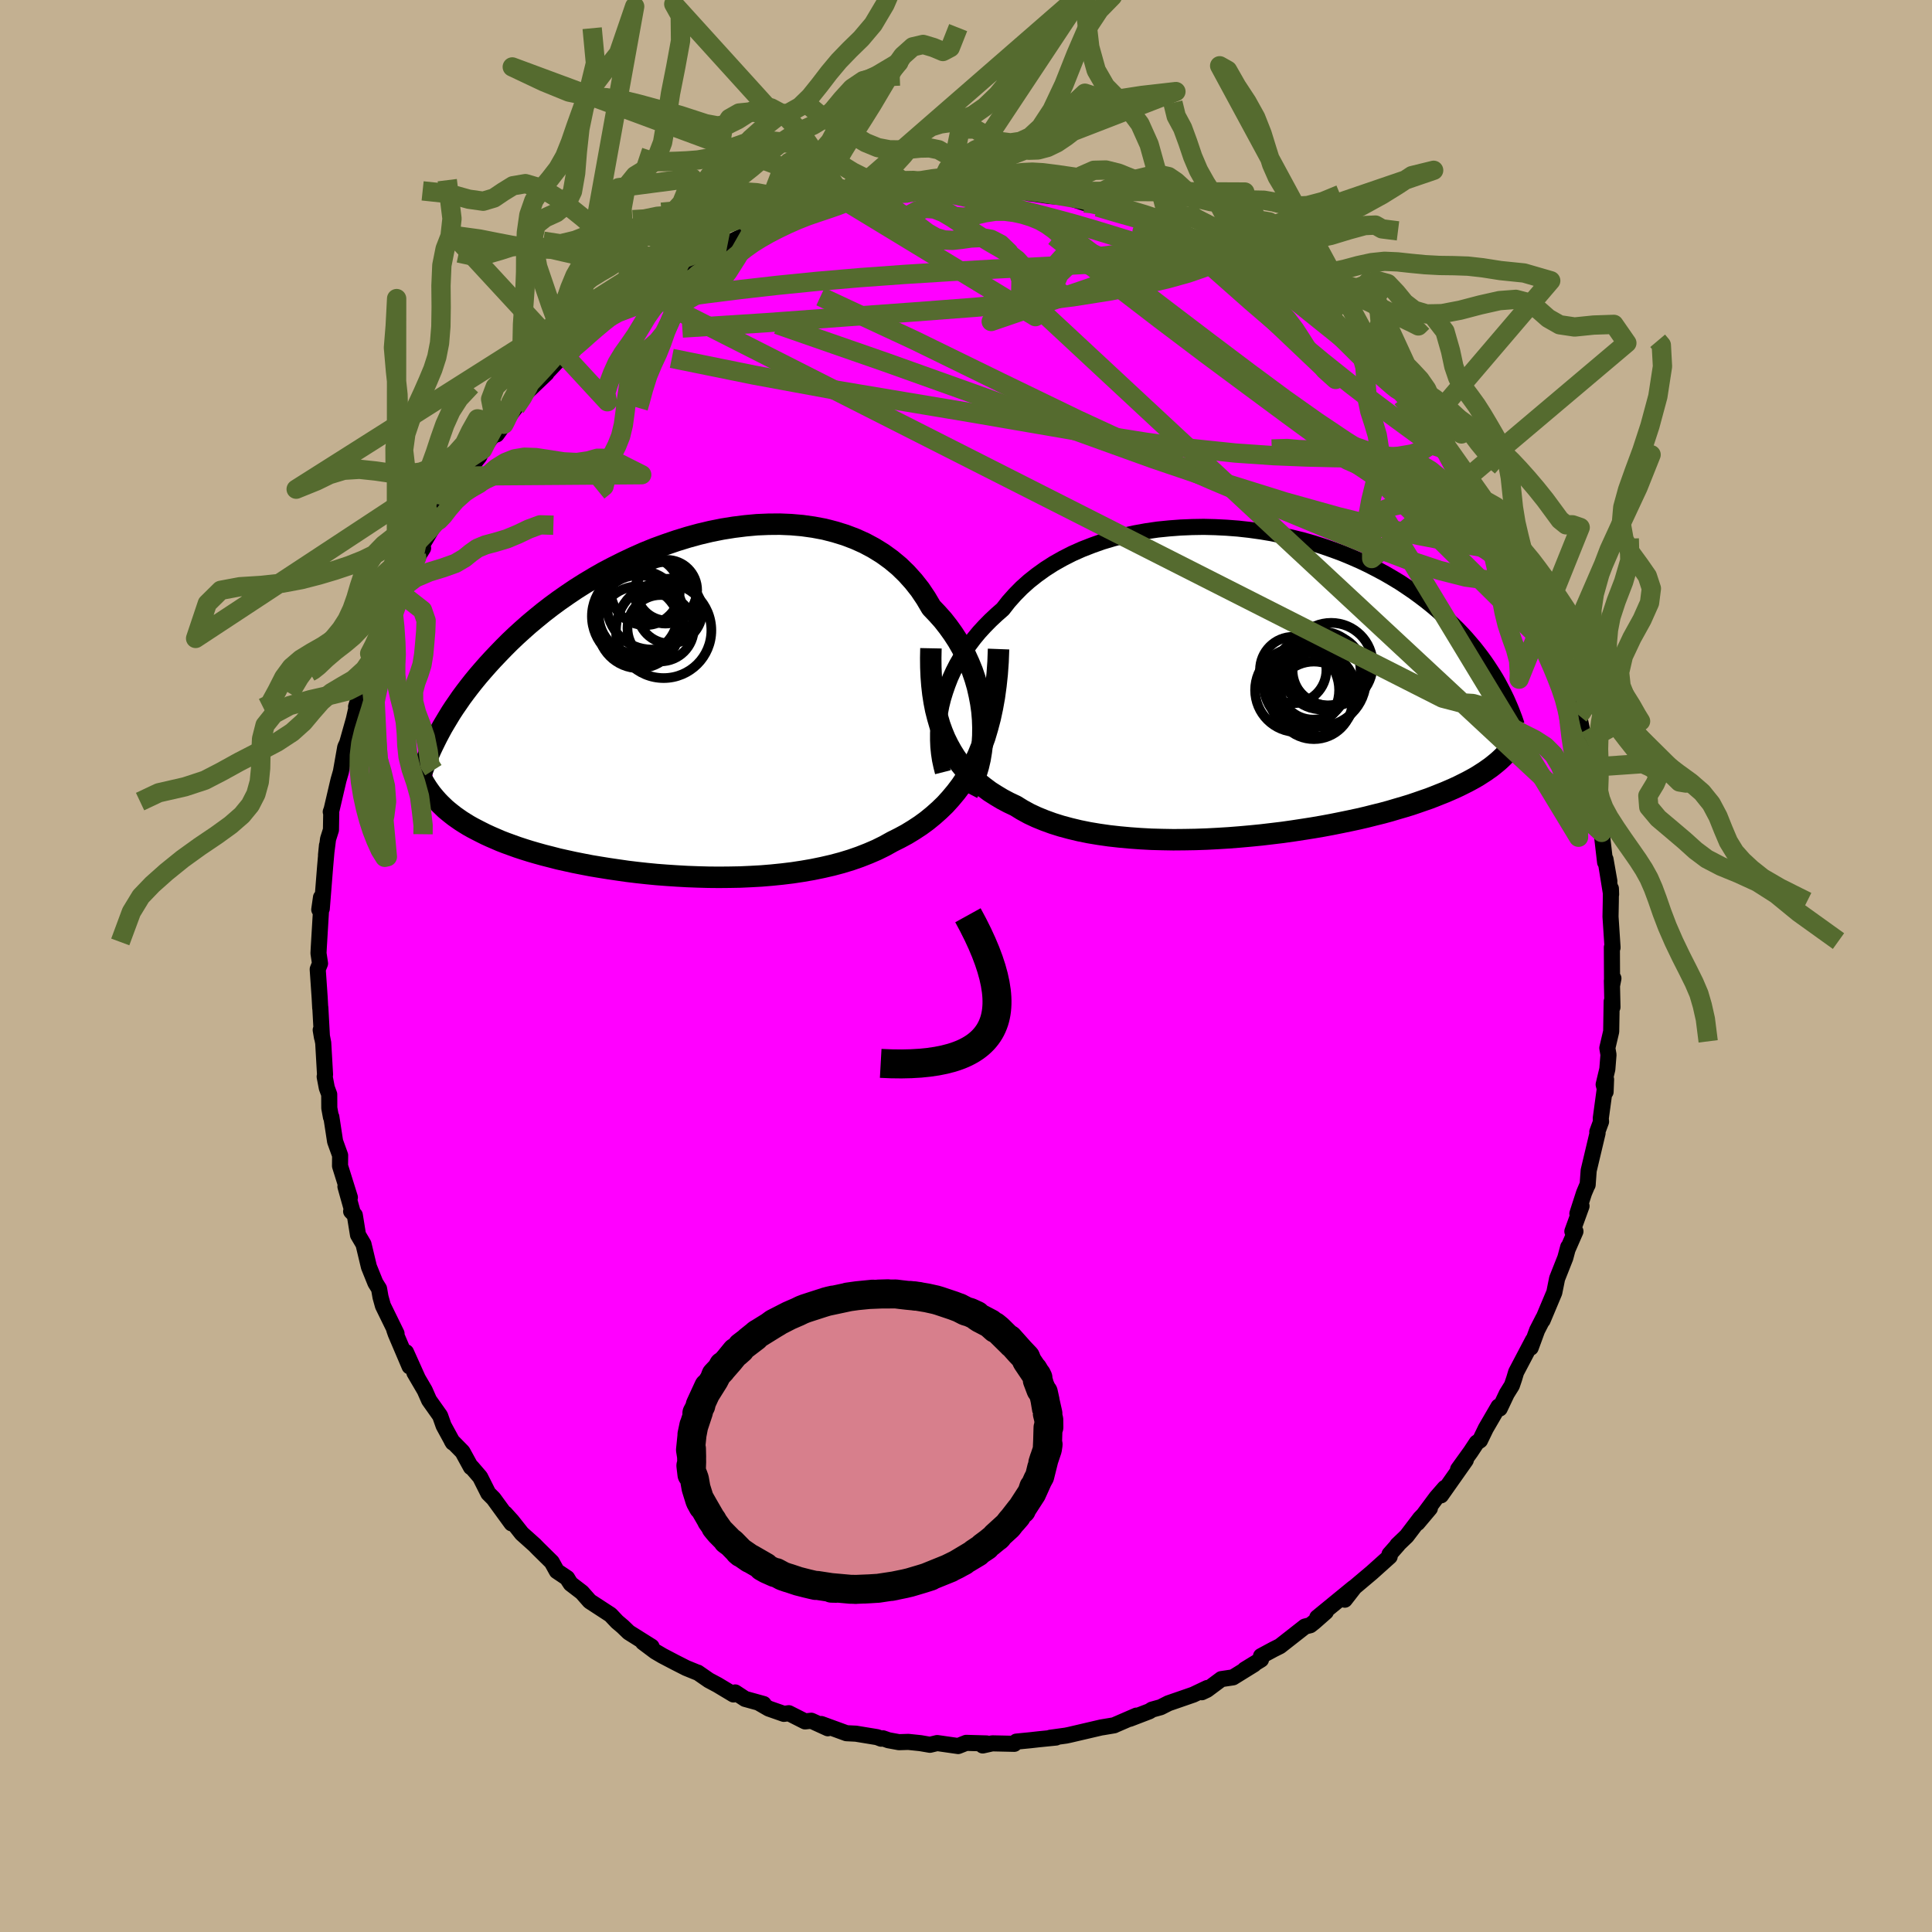 <svg viewBox="-100 -100 200 200" xmlns="http://www.w3.org/2000/svg" width="500" height="500" id="face-svg">
    <defs>
      <clipPath id="leftEyeClipPath">
        <polyline points="32.64,1.46 32.57,0.62 32.45,-0.23 32.29,-1.07 32.1,-1.91 31.86,-2.74 31.58,-3.56 31.25,-4.37 30.89,-5.16 30.49,-5.94 30.06,-6.69 29.58,-7.43 29.07,-8.14 28.53,-8.83 27.94,-9.49 27.33,-10.13 26.77,-11.08 26.16,-11.99 25.49,-12.84 24.77,-13.64 24,-14.39 23.17,-15.08 22.3,-15.71 21.38,-16.28 20.43,-16.79 19.43,-17.24 18.4,-17.63 17.33,-17.96 16.24,-18.24 15.12,-18.45 13.98,-18.61 12.83,-18.71 11.65,-18.76 10.47,-18.75 9.28,-18.7 8.08,-18.59 6.88,-18.44 5.69,-18.25 4.49,-18.01 3.31,-17.73 2.14,-17.41 0.97,-17.05 -0.17,-16.66 -1.3,-16.25 -2.41,-15.8 -3.49,-15.32 -4.55,-14.82 -5.59,-14.3 -6.6,-13.77 -7.58,-13.21 -8.53,-12.64 -9.45,-12.06 -10.34,-11.46 -11.2,-10.86 -12.03,-10.25 -12.82,-9.64 -13.58,-9.02 -14.31,-8.41 -15.01,-7.79 -15.68,-7.18 -16.32,-6.57 -16.93,-5.96 -17.51,-5.36 -18.07,-4.77 -18.6,-4.19 -19.11,-3.61 -19.6,-3.04 -20.06,-2.48 -20.5,-1.92 -20.92,-1.37 -21.32,-0.83 -21.69,-0.29 -22.05,0.23 -22.39,0.75 -22.7,1.26 -23,1.76 -23.29,2.25 -23.55,2.73 -23.8,3.2 -24.03,3.66 -24.44,9.14 -24.22,9.41 -24,9.67 -23.76,9.94 -23.51,10.2 -23.24,10.46 -22.97,10.72 -22.67,10.97 -22.36,11.22 -22.04,11.47 -21.7,11.71 -21.34,11.96 -20.96,12.2 -20.57,12.44 -20.16,12.67 -19.72,12.9 -19.27,13.13 -18.81,13.36 -18.31,13.59 -17.8,13.81 -17.27,14.04 -16.7,14.26 -16.12,14.47 -15.51,14.69 -14.87,14.9 -14.2,15.11 -13.51,15.31 -12.79,15.51 -12.04,15.7 -11.27,15.9 -10.46,16.08 -9.64,16.26 -8.78,16.43 -7.9,16.6 -7,16.75 -6.07,16.9 -5.11,17.04 -4.14,17.18 -3.15,17.3 -2.14,17.41 -1.11,17.51 -0.06,17.59 1,17.66 2.07,17.72 3.15,17.76 4.24,17.79 5.34,17.8 6.43,17.79 7.53,17.77 8.63,17.72 9.72,17.66 10.81,17.57 11.89,17.46 12.96,17.33 14.01,17.17 15.05,16.99 16.07,16.78 17.07,16.55 18.05,16.29 19,16 19.92,15.68 20.81,15.33 21.67,14.96 22.5,14.55 23.29,14.11 24.05,13.73 24.79,13.33 25.51,12.89 26.21,12.43 26.88,11.94 27.53,11.41 28.16,10.85 28.76,10.27 29.33,9.64 29.88,8.98 30.4,8.29 30.89,7.56 31.34,6.79 31.77,5.98 32.17,5.13" />
      </clipPath>
      <clipPath id="rightEyeClipPath">
        <polyline points="-32.51,2.4 -32.33,1.68 -32.11,0.96 -31.86,0.24 -31.58,-0.48 -31.26,-1.18 -30.9,-1.88 -30.5,-2.57 -30.08,-3.25 -29.61,-3.91 -29.12,-4.56 -28.59,-5.2 -28.02,-5.82 -27.43,-6.42 -26.8,-7.01 -26.15,-7.58 -25.55,-8.35 -24.89,-9.09 -24.19,-9.8 -23.43,-10.48 -22.62,-11.12 -21.77,-11.73 -20.88,-12.3 -19.94,-12.83 -18.96,-13.33 -17.95,-13.78 -16.9,-14.19 -15.83,-14.57 -14.72,-14.9 -13.6,-15.19 -12.45,-15.44 -11.29,-15.65 -10.12,-15.82 -8.93,-15.94 -7.74,-16.03 -6.55,-16.08 -5.35,-16.1 -4.16,-16.07 -2.97,-16.01 -1.79,-15.92 -0.62,-15.79 0.53,-15.63 1.67,-15.44 2.79,-15.21 3.89,-14.96 4.97,-14.69 6.02,-14.39 7.05,-14.06 8.05,-13.71 9.02,-13.35 9.96,-12.96 10.87,-12.56 11.75,-12.14 12.6,-11.7 13.42,-11.26 14.21,-10.8 14.97,-10.34 15.69,-9.86 16.38,-9.39 17.05,-8.9 17.68,-8.42 18.29,-7.93 18.87,-7.44 19.42,-6.95 19.95,-6.47 20.45,-5.99 20.94,-5.51 21.4,-5.03 21.84,-4.55 22.25,-4.07 22.65,-3.6 23.02,-3.13 23.38,-2.66 23.72,-2.19 24.03,-1.74 24.33,-1.28 24.62,-0.83 24.89,-0.39 25.14,0.05 25.37,0.48 25.41,7.92 25.17,8.14 24.92,8.35 24.65,8.57 24.37,8.79 24.07,9 23.76,9.22 23.43,9.43 23.09,9.65 22.72,9.87 22.34,10.08 21.93,10.3 21.51,10.51 21.07,10.73 20.6,10.95 20.12,11.16 19.61,11.38 19.08,11.59 18.53,11.81 17.96,12.03 17.35,12.24 16.72,12.46 16.07,12.68 15.38,12.89 14.66,13.1 13.92,13.32 13.15,13.53 12.34,13.73 11.51,13.94 10.65,14.14 9.76,14.33 8.84,14.52 7.89,14.71 6.92,14.89 5.93,15.06 4.91,15.22 3.86,15.38 2.8,15.53 1.72,15.66 0.62,15.79 -0.49,15.9 -1.61,16 -2.75,16.09 -3.89,16.16 -5.04,16.22 -6.19,16.26 -7.34,16.28 -8.49,16.29 -9.63,16.27 -10.76,16.24 -11.88,16.18 -12.99,16.1 -14.08,16 -15.15,15.88 -16.2,15.73 -17.22,15.56 -18.21,15.36 -19.17,15.13 -20.1,14.88 -20.99,14.6 -21.84,14.29 -22.65,13.96 -23.42,13.6 -24.15,13.2 -24.83,12.78 -25.53,12.45 -26.21,12.09 -26.86,11.7 -27.49,11.3 -28.08,10.86 -28.65,10.41 -29.19,9.93 -29.71,9.42 -30.19,8.89 -30.64,8.33 -31.06,7.74 -31.44,7.13 -31.8,6.48 -32.13,5.81 -32.42,5.11" />
      </clipPath>
      <filter id="fuzzy">
        <feTurbulence id="turbulence" baseFrequency="0.05" numOctaves="3" type="noise" result="noise" />
        <feDisplacementMap in="SourceGraphic" in2="noise" scale="2" />
      </filter>
      <linearGradient id="rainbowGradient" x1="0%" y1="0%" x2="100%" y2="0%">
        <stop offset="0%" style="stop-color: [object Object]; stop-opacity: 1" />
        <stop offset="50%" style="stop-color: [object Object]; stop-opacity: 1" />
        <stop offset="100%" style="stop-color: [object Object]; stop-opacity: 1" />
      </linearGradient>
    </defs>
    <rect x="-100" y="-100" width="100%" height="100%" fill="rgb(195, 176, 145)" />
    <polyline id="faceContour" points="66.88,2.01 67.02,1.28 66.86,1.53 66.92,4.26 66.84,3.67 66.79,6.78 66.39,8.49 66.51,9.19 66.39,10.68 66.01,12.27 66.21,13.03 66.26,11.74 65.71,15.78 65.74,16.11 65.35,17.17 65.38,17.3 64.46,21.17 64.35,22.66 64.36,22.59 63.98,23.49 63.29,25.63 63.72,24.85 62.77,27.47 63.09,27.47 62.3,29.28 62.34,29.09 62.04,30.21 61.19,32.36 60.9,33.8 59.69,36.68 59.76,36.46 59.12,37.71 58.46,39.51 58.69,38.73 56.95,42.04 56.75,42.71 56.51,43.42 55.98,44.27 55.25,45.81 55.13,45.6 53.81,47.87 53.21,49.11 52.87,49.34 52.25,50.28 50.94,52.1 51.74,51.15 49.17,54.8 49.56,54.03 48.69,55.03 46.74,57.66 48.02,56.14 47.01,57.18 45.62,59.01 44.65,59.94 44.74,59.88 43.84,60.9 43.86,61.13 42,62.8 40.22,64.3 39.21,65.6 39.73,64.81 40.11,64.37 36.36,67.44 37.25,66.86 36.08,67.89 35.64,68.24 35.09,68.38 32.5,70.41 31.84,70.74 30.54,71.44 30.54,71.8 28.86,72.83 29.82,72.29 27.64,73.64 26.43,73.82 24.94,74.93 24.41,75.18 24.98,74.74 23.53,75.43 20.96,76.32 20.15,76.73 19.25,76.98 18.99,77.15 16.96,77.93 17.64,77.6 15.31,78.61 14.12,78.81 15.35,78.6 14.02,78.82 10.72,79.59 10.34,79.67 8.73,79.89 9.32,79.87 7.53,80.05 6.64,80.15 5.21,80.29 5,80.52 2.72,80.47 1.73,80.69 2.13,80.48 0.02,80.42 -0.81,80.75 -2.98,80.44 -3.73,80.62 -4.72,80.45 -5.97,80.32 -6.94,80.35 -8.03,80.15 -8.6,79.95 -8.78,79.99 -9.2,79.83 -11.39,79.47 -12.38,79.42 -14.98,78.47 -14.3,78.91 -16.01,78.13 -16.66,78.2 -18.34,77.35 -18.85,77.42 -20.42,76.87 -21.34,76.34 -20.95,76.4 -22.87,75.87 -23.89,75.2 -24.07,75.41 -25.72,74.42 -26.62,73.94 -27.76,73.15 -27.89,73.11 -28.97,72.67 -30.11,72.09 -31.41,71.41 -32.16,70.97 -33.44,70.01 -32.55,70.46 -34.91,68.98 -35.53,68.38 -36.11,67.89 -36.8,67.16 -38.95,65.76 -39.76,64.84 -40.92,63.95 -41.13,63.63 -41.29,63.36 -42.36,62.64 -42.88,61.7 -44.3,60.3 -44.65,59.94 -45.98,58.75 -46.99,57.47 -47.71,56.67 -47.04,57.7 -48.91,55.13 -49.45,54.59 -50.3,52.9 -51.17,51.89 -51.25,51.88 -52.12,50.29 -53.23,49.16 -53.12,49.34 -54.08,47.58 -54.44,46.56 -55.58,44.95 -56.03,43.93 -57.1,42.1 -56.76,42.67 -57.97,39.98 -57.6,41.45 -59.04,38.07 -59.19,37.64 -58.95,38.05 -60.36,35.17 -60.61,34.27 -60.76,33.41 -61.14,32.8 -61.81,31.14 -62.37,28.8 -62.94,27.83 -63.27,25.79 -63.65,25.4 -63.49,25.5 -64.24,22.83 -63.78,23.96 -64.8,20.7 -64.79,19.6 -65.31,18.16 -65.7,15.62 -65.74,15.64 -65.91,14.71 -65.92,13.29 -66.17,12.61 -66.39,11.46 -66.35,11.27 -66.54,7.96 -66.8,6.62 -66.67,7.39 -66.84,4.3 -66.85,4.35 -66.91,3.25 -67.11,0.34 -66.87,-0.26 -67.03,-1.32 -67,-1.91 -66.78,-5.58 -66.95,-5.84 -66.77,-7.1 -66.69,-5.93 -66.34,-10.32 -66.15,-12.49 -66.25,-11.49 -66.04,-13.14 -65.74,-14.09 -65.71,-15.85 -65.76,-15.96 -65.67,-16.2 -64.96,-19.24 -64.71,-20.11 -64.26,-22.66 -63.87,-23.49 -64.1,-22.95 -63.37,-25.54 -62.79,-28.1 -62.41,-28.87 -63.14,-26.85 -61.73,-31.13 -61.39,-31.96 -61.73,-31.14 -60.49,-33.96 -60.85,-33.06 -60.17,-35.56 -59.36,-37.31 -58.97,-37.58 -58.59,-38.89 -58.84,-38.84 -57.6,-41 -56.2,-43.26 -56.91,-42.56 -55.07,-45.64 -54.9,-45.95 -54.79,-46.09 -54.41,-46.88 -54.11,-47.4 -53.28,-48.54 -51.98,-50.8 -52.01,-50.72 -50.38,-52.75 -50.04,-53.46 -49.22,-54.61 -47.83,-56.08 -48.58,-55.03 -47.58,-56.57 -46.63,-57.82 -45.72,-59.03 -45.53,-59.35 -43.43,-61.35 -43.59,-61.27 -43.21,-61.64 -41.73,-63.21 -40.62,-63.92 -40.71,-63.86 -39.66,-64.69 -38.65,-65.84 -38.44,-65.9 -37.57,-66.8 -36.28,-67.6 -34.56,-68.98 -33.78,-69.44 -34.77,-68.89 -33.12,-69.98 -31.62,-70.84 -31,-71.28 -29.29,-72.51 -28.98,-72.68 -25.7,-74.42 -27.77,-73.31 -25.79,-74.23 -25,-74.65 -22.2,-75.99 -22.44,-75.87 -22.96,-75.58 -21.73,-76.05 -19.85,-76.97 -19.45,-77.19 -17.34,-77.69 -16.72,-77.8 -16.22,-77.94 -14.19,-78.48 -13.3,-78.86 -12.07,-79.21 -12.62,-79.25 -10.46,-79.54 -8.71,-79.97 -9.24,-79.89 -5.96,-80.04 -6.24,-80 -4.16,-80.5 -4.81,-80.34 -2.83,-80.56 -1.21,-80.55 -1.87,-80.35 -0.67,-80.32 1.1,-80.46 3.14,-80.4 4.18,-80.23 3.64,-80.45 6.46,-80.21 6.8,-80.12 6.5,-80.01 8.57,-79.72 11.51,-79.46 8.54,-79.83 10.43,-79.6 12.26,-78.99 13.23,-78.89 12.79,-79.21 14.89,-78.43 18.61,-77.53 18.58,-77.49 18.75,-77.28 20.27,-76.61 20.9,-76.5 21.45,-76.12 22.11,-76.14 22.63,-75.57 25.19,-74.59 26.19,-74.15 26.62,-73.89 27.8,-73.33 27.57,-73.46 29.16,-72.42 29.05,-72.54 31.46,-71 31.15,-71.17 32.79,-69.95 33.73,-69.57 35.06,-68.54 37.36,-67.05 37.25,-66.77 36.72,-67.2 38.67,-65.81 38.73,-65.48 40.35,-64.04 40.89,-63.71 41.78,-63.05 43.76,-60.83 43.26,-61.16 43.44,-61.3 45.43,-59.03 46.15,-58.27 47.88,-56.12 46.72,-57.53 47.66,-56.35 49.32,-54.07 49.89,-53.59 49.78,-53.73 51.27,-51.49 50.95,-51.88 52.6,-49.58 52.89,-49.37 53.49,-48.35 53.41,-48.37 53.89,-47.78 55.96,-44.28 56.77,-42.67 56.56,-43.02 57.68,-40.59 56.95,-42.51 57.53,-41.07 58.68,-38.57 59.09,-38.08 59.68,-36 60.48,-34.82 60.49,-34 61.36,-31.65 61.33,-31.8 61.65,-31.53 61.61,-30.94 62.85,-27.57 63.28,-26.55 63.42,-25.74 63.45,-25.94 64.06,-23.11 64.18,-23.29 64.59,-20.57 64.73,-19.77 65.33,-17.55 65.52,-16.23 65.43,-16.63 65.64,-16.7 65.8,-13.83 66.16,-10.74 66.2,-11.05 66.6,-8.78 66.28,-10.5 66.78,-7.41 66.76,-8.01 66.75,-6.69 66.72,-5.11 66.93,-1.91 66.86,-1.93 66.88,2.01 67.02,1.28" fill="rgb(255, 0, 255)" stroke="black" stroke-width="1.667" stroke-linejoin="round" filter="url(#fuzzy)" />
    <g transform="translate(29.96 -29.36)">
      <polyline id="rightCountour" points="-32.51,2.4 -32.33,1.68 -32.11,0.96 -31.86,0.24 -31.58,-0.48 -31.26,-1.18 -30.9,-1.88 -30.5,-2.57 -30.08,-3.25 -29.61,-3.91 -29.12,-4.56 -28.59,-5.2 -28.02,-5.82 -27.43,-6.42 -26.8,-7.01 -26.15,-7.58 -25.55,-8.35 -24.89,-9.09 -24.19,-9.8 -23.43,-10.48 -22.62,-11.12 -21.77,-11.73 -20.88,-12.3 -19.94,-12.83 -18.96,-13.33 -17.95,-13.78 -16.9,-14.19 -15.83,-14.57 -14.72,-14.9 -13.6,-15.19 -12.45,-15.44 -11.29,-15.65 -10.12,-15.82 -8.93,-15.94 -7.74,-16.03 -6.55,-16.08 -5.35,-16.1 -4.16,-16.07 -2.97,-16.01 -1.79,-15.92 -0.62,-15.79 0.53,-15.63 1.67,-15.44 2.79,-15.21 3.89,-14.96 4.97,-14.69 6.02,-14.39 7.05,-14.06 8.05,-13.71 9.02,-13.35 9.96,-12.96 10.87,-12.56 11.75,-12.14 12.6,-11.7 13.42,-11.26 14.21,-10.8 14.97,-10.34 15.69,-9.86 16.38,-9.39 17.05,-8.9 17.68,-8.42 18.29,-7.93 18.87,-7.44 19.42,-6.95 19.95,-6.47 20.45,-5.99 20.94,-5.51 21.4,-5.03 21.84,-4.55 22.25,-4.07 22.65,-3.6 23.02,-3.13 23.38,-2.66 23.72,-2.19 24.03,-1.74 24.33,-1.28 24.62,-0.83 24.89,-0.39 25.14,0.05 25.37,0.48 25.41,7.92 25.17,8.14 24.92,8.35 24.65,8.57 24.37,8.79 24.07,9 23.76,9.22 23.43,9.43 23.09,9.65 22.72,9.87 22.34,10.08 21.93,10.3 21.51,10.51 21.07,10.73 20.6,10.95 20.12,11.16 19.61,11.38 19.08,11.59 18.53,11.81 17.96,12.03 17.35,12.24 16.72,12.46 16.07,12.68 15.38,12.89 14.66,13.1 13.92,13.32 13.15,13.53 12.34,13.73 11.51,13.94 10.65,14.14 9.76,14.33 8.84,14.52 7.89,14.71 6.92,14.89 5.93,15.06 4.91,15.22 3.86,15.38 2.8,15.53 1.72,15.66 0.62,15.79 -0.49,15.9 -1.61,16 -2.75,16.09 -3.89,16.16 -5.04,16.22 -6.19,16.26 -7.34,16.28 -8.49,16.29 -9.63,16.27 -10.76,16.24 -11.88,16.18 -12.99,16.1 -14.08,16 -15.15,15.88 -16.2,15.73 -17.22,15.56 -18.21,15.36 -19.17,15.13 -20.1,14.88 -20.99,14.6 -21.84,14.29 -22.65,13.96 -23.42,13.6 -24.15,13.2 -24.83,12.78 -25.53,12.45 -26.21,12.09 -26.86,11.7 -27.49,11.3 -28.08,10.86 -28.65,10.41 -29.19,9.93 -29.71,9.42 -30.19,8.89 -30.64,8.33 -31.06,7.74 -31.44,7.13 -31.8,6.48 -32.13,5.81 -32.42,5.11" fill="white" stroke="white" stroke-width="0" stroke-linejoin="round" filter="url(#fuzzy)" />
    </g>
    <g transform="translate(-30.92 -26.98)">
      <polyline id="leftCountour" points="32.64,1.46 32.57,0.62 32.45,-0.23 32.29,-1.07 32.1,-1.91 31.86,-2.74 31.58,-3.56 31.25,-4.37 30.89,-5.16 30.49,-5.94 30.06,-6.69 29.58,-7.43 29.07,-8.14 28.53,-8.83 27.94,-9.49 27.33,-10.13 26.77,-11.08 26.16,-11.99 25.49,-12.84 24.77,-13.64 24,-14.39 23.17,-15.08 22.3,-15.71 21.38,-16.28 20.43,-16.79 19.43,-17.24 18.4,-17.63 17.33,-17.96 16.24,-18.24 15.12,-18.45 13.98,-18.61 12.83,-18.71 11.65,-18.76 10.47,-18.75 9.28,-18.7 8.08,-18.59 6.88,-18.44 5.69,-18.25 4.49,-18.01 3.31,-17.73 2.14,-17.41 0.97,-17.05 -0.17,-16.66 -1.3,-16.25 -2.41,-15.8 -3.49,-15.32 -4.55,-14.82 -5.59,-14.3 -6.6,-13.77 -7.58,-13.21 -8.53,-12.64 -9.45,-12.06 -10.34,-11.46 -11.2,-10.86 -12.03,-10.25 -12.82,-9.64 -13.58,-9.02 -14.31,-8.41 -15.01,-7.79 -15.68,-7.18 -16.32,-6.57 -16.93,-5.96 -17.51,-5.36 -18.07,-4.77 -18.6,-4.19 -19.11,-3.61 -19.6,-3.04 -20.06,-2.48 -20.5,-1.92 -20.92,-1.37 -21.32,-0.83 -21.69,-0.29 -22.05,0.23 -22.39,0.75 -22.7,1.26 -23,1.76 -23.29,2.25 -23.55,2.73 -23.8,3.2 -24.03,3.66 -24.44,9.14 -24.22,9.41 -24,9.67 -23.76,9.94 -23.51,10.2 -23.24,10.46 -22.97,10.72 -22.67,10.97 -22.36,11.22 -22.04,11.47 -21.7,11.71 -21.34,11.96 -20.96,12.2 -20.57,12.44 -20.16,12.67 -19.72,12.9 -19.27,13.13 -18.81,13.36 -18.31,13.59 -17.8,13.81 -17.27,14.04 -16.7,14.26 -16.12,14.47 -15.51,14.69 -14.87,14.9 -14.2,15.11 -13.51,15.31 -12.79,15.51 -12.04,15.7 -11.27,15.9 -10.46,16.08 -9.64,16.26 -8.78,16.43 -7.9,16.6 -7,16.75 -6.07,16.9 -5.11,17.04 -4.14,17.18 -3.15,17.3 -2.14,17.41 -1.11,17.51 -0.06,17.59 1,17.66 2.07,17.72 3.15,17.76 4.24,17.79 5.34,17.8 6.43,17.79 7.53,17.77 8.63,17.72 9.72,17.66 10.81,17.57 11.89,17.46 12.96,17.33 14.01,17.17 15.05,16.99 16.07,16.78 17.07,16.55 18.05,16.29 19,16 19.92,15.68 20.81,15.33 21.67,14.96 22.5,14.55 23.29,14.11 24.05,13.73 24.79,13.33 25.51,12.89 26.21,12.43 26.88,11.94 27.53,11.41 28.16,10.85 28.76,10.27 29.33,9.64 29.88,8.98 30.4,8.29 30.89,7.56 31.34,6.79 31.77,5.98 32.17,5.13" fill="white" stroke="white" stroke-width="0" stroke-linejoin="round" filter="url(#fuzzy)" />
    </g>
    <g transform="translate(29.96 -29.36)">
      <polyline id="rightUpper" points="-32.35,9.3 -32.51,8.67 -32.65,8.02 -32.75,7.36 -32.82,6.68 -32.85,5.98 -32.85,5.28 -32.82,4.57 -32.75,3.85 -32.65,3.13 -32.51,2.4 -32.33,1.68 -32.11,0.96 -31.86,0.24 -31.58,-0.48 -31.26,-1.18 -30.9,-1.88 -30.5,-2.57 -30.08,-3.25 -29.61,-3.91 -29.12,-4.56 -28.59,-5.2 -28.02,-5.82 -27.43,-6.42 -26.8,-7.01 -26.15,-7.58 -25.55,-8.35 -24.89,-9.09 -24.19,-9.8 -23.43,-10.48 -22.62,-11.12 -21.77,-11.73 -20.88,-12.3 -19.94,-12.83 -18.96,-13.33 -17.95,-13.78 -16.9,-14.19 -15.83,-14.57 -14.72,-14.9 -13.6,-15.19 -12.45,-15.44 -11.29,-15.65 -10.12,-15.82 -8.93,-15.94 -7.74,-16.03 -6.55,-16.08 -5.35,-16.1 -4.16,-16.07 -2.97,-16.01 -1.79,-15.92 -0.62,-15.79 0.53,-15.63 1.67,-15.44 2.79,-15.21 3.89,-14.96 4.97,-14.69 6.02,-14.39 7.05,-14.06 8.05,-13.71 9.02,-13.35 9.96,-12.96 10.87,-12.56 11.75,-12.14 12.6,-11.7 13.42,-11.26 14.21,-10.8 14.97,-10.34 15.69,-9.86 16.38,-9.39 17.05,-8.9 17.68,-8.42 18.29,-7.93 18.87,-7.44 19.42,-6.95 19.95,-6.47 20.45,-5.99 20.94,-5.51 21.4,-5.03 21.84,-4.55 22.25,-4.07 22.65,-3.6 23.02,-3.13 23.38,-2.66 23.72,-2.19 24.03,-1.74 24.33,-1.28 24.62,-0.83 24.89,-0.39 25.14,0.05 25.37,0.48 25.59,0.9 25.8,1.32 26,1.73 26.18,2.14 26.35,2.53 26.51,2.92 26.66,3.31 26.8,3.68 26.93,4.05 27.05,4.41" fill="none" stroke="black" stroke-width="1.667" stroke-linejoin="round" filter="url(#fuzzy)" />
      <polyline id="rightLower" points="-33.59,-3.53 -33.61,-2.52 -33.6,-1.55 -33.56,-0.61 -33.49,0.3 -33.39,1.18 -33.26,2.02 -33.1,2.84 -32.9,3.63 -32.68,4.39 -32.42,5.11 -32.13,5.81 -31.8,6.48 -31.44,7.13 -31.06,7.74 -30.64,8.33 -30.19,8.89 -29.71,9.42 -29.19,9.93 -28.65,10.41 -28.08,10.86 -27.49,11.3 -26.86,11.7 -26.21,12.09 -25.53,12.45 -24.83,12.78 -24.15,13.2 -23.42,13.6 -22.65,13.96 -21.84,14.29 -20.99,14.6 -20.1,14.88 -19.17,15.13 -18.21,15.36 -17.22,15.56 -16.2,15.73 -15.15,15.88 -14.08,16 -12.99,16.1 -11.88,16.18 -10.76,16.24 -9.63,16.27 -8.49,16.29 -7.34,16.28 -6.19,16.26 -5.04,16.22 -3.89,16.16 -2.75,16.09 -1.61,16 -0.49,15.9 0.62,15.79 1.72,15.66 2.8,15.53 3.86,15.38 4.91,15.22 5.93,15.06 6.92,14.89 7.89,14.71 8.84,14.52 9.76,14.33 10.65,14.14 11.51,13.94 12.34,13.73 13.15,13.53 13.92,13.32 14.66,13.1 15.38,12.89 16.07,12.68 16.72,12.46 17.35,12.24 17.96,12.03 18.53,11.81 19.08,11.59 19.61,11.38 20.12,11.16 20.6,10.95 21.07,10.73 21.51,10.51 21.93,10.3 22.34,10.08 22.72,9.87 23.09,9.65 23.43,9.43 23.76,9.22 24.07,9 24.37,8.79 24.65,8.57 24.92,8.35 25.17,8.14 25.41,7.92 25.63,7.71 25.84,7.49 26.04,7.27 26.23,7.06 26.41,6.84 26.58,6.63 26.74,6.41 26.88,6.19 27.02,5.98 27.15,5.76" fill="none" stroke="black" stroke-width="2.222" stroke-linejoin="round" filter="url(#fuzzy)" />
      <circle r="4.028" cx="6.856" cy="-1.226" stroke="black" fill="none" stroke-width="1.0" filter="url(#fuzzy)" clip-path="url(#rightEyeClipPath)" /><circle r="4.308" cx="7.841" cy="-1.856" stroke="black" fill="none" stroke-width="1.0" filter="url(#fuzzy)" clip-path="url(#rightEyeClipPath)" /><circle r="3.478" cx="5.981" cy="0.374" stroke="black" fill="none" stroke-width="1.0" filter="url(#fuzzy)" clip-path="url(#rightEyeClipPath)" /><circle r="4.35" cx="4.316" cy="0.794" stroke="black" fill="none" stroke-width="1.0" filter="url(#fuzzy)" clip-path="url(#rightEyeClipPath)" /><circle r="4.218" cx="5.086" cy="0.254" stroke="black" fill="none" stroke-width="1.0" filter="url(#fuzzy)" clip-path="url(#rightEyeClipPath)" /><circle r="3.438" cx="3.911" cy="-1.281" stroke="black" fill="none" stroke-width="1.0" filter="url(#fuzzy)" clip-path="url(#rightEyeClipPath)" /><circle r="4.518" cx="5.921" cy="1.114" stroke="black" fill="none" stroke-width="1.0" filter="url(#fuzzy)" clip-path="url(#rightEyeClipPath)" /><circle r="3.648" cx="7.491" cy="-1.271" stroke="black" fill="none" stroke-width="1.0" filter="url(#fuzzy)" clip-path="url(#rightEyeClipPath)" /><circle r="4.834" cx="6.606" cy="-0.261" stroke="black" fill="none" stroke-width="1.0" filter="url(#fuzzy)" clip-path="url(#rightEyeClipPath)" /><circle r="4.014" cx="6.051" cy="1.859" stroke="black" fill="none" stroke-width="1.0" filter="url(#fuzzy)" clip-path="url(#rightEyeClipPath)" />
      </g>
    <g transform="translate(-30.92 -26.98)">
      <polyline id="leftUpper" points="31.09,9.07 31.42,8.44 31.72,7.77 31.98,7.06 32.2,6.33 32.38,5.56 32.51,4.77 32.61,3.96 32.66,3.14 32.67,2.31 32.64,1.46 32.57,0.62 32.45,-0.23 32.29,-1.07 32.1,-1.91 31.86,-2.74 31.58,-3.56 31.25,-4.37 30.89,-5.16 30.49,-5.94 30.06,-6.69 29.58,-7.43 29.07,-8.14 28.53,-8.83 27.94,-9.49 27.33,-10.13 26.77,-11.08 26.16,-11.99 25.49,-12.84 24.77,-13.64 24,-14.39 23.17,-15.08 22.3,-15.71 21.38,-16.28 20.43,-16.79 19.43,-17.24 18.4,-17.63 17.33,-17.96 16.24,-18.24 15.12,-18.45 13.98,-18.61 12.83,-18.71 11.65,-18.76 10.47,-18.75 9.28,-18.7 8.08,-18.59 6.88,-18.44 5.69,-18.25 4.49,-18.01 3.31,-17.73 2.14,-17.41 0.97,-17.05 -0.17,-16.66 -1.3,-16.25 -2.41,-15.8 -3.49,-15.32 -4.55,-14.82 -5.59,-14.3 -6.6,-13.77 -7.58,-13.21 -8.53,-12.64 -9.45,-12.06 -10.34,-11.46 -11.2,-10.86 -12.03,-10.25 -12.82,-9.64 -13.58,-9.02 -14.31,-8.41 -15.01,-7.79 -15.68,-7.18 -16.32,-6.57 -16.93,-5.96 -17.51,-5.36 -18.07,-4.77 -18.6,-4.19 -19.11,-3.61 -19.6,-3.04 -20.06,-2.48 -20.5,-1.92 -20.92,-1.37 -21.32,-0.83 -21.69,-0.29 -22.05,0.23 -22.39,0.75 -22.7,1.26 -23,1.76 -23.29,2.25 -23.55,2.73 -23.8,3.2 -24.03,3.66 -24.25,4.11 -24.46,4.55 -24.65,4.98 -24.83,5.41 -25,5.82 -25.15,6.22 -25.3,6.61 -25.43,7 -25.55,7.37 -25.67,7.74" fill="none" stroke="black" stroke-width="2.222" stroke-linejoin="round" filter="url(#fuzzy)" />
      <polyline id="leftLower" points="34.29,-5.83 34.24,-4.51 34.15,-3.25 34.02,-2.04 33.86,-0.87 33.66,0.24 33.43,1.31 33.16,2.33 32.87,3.31 32.53,4.24 32.17,5.13 31.77,5.98 31.34,6.79 30.89,7.56 30.4,8.29 29.88,8.98 29.33,9.64 28.76,10.27 28.16,10.85 27.53,11.41 26.88,11.94 26.21,12.43 25.51,12.89 24.79,13.33 24.05,13.73 23.29,14.11 22.5,14.55 21.67,14.96 20.81,15.33 19.92,15.68 19,16 18.05,16.29 17.07,16.55 16.07,16.78 15.05,16.99 14.01,17.17 12.96,17.33 11.89,17.46 10.81,17.57 9.72,17.66 8.63,17.72 7.53,17.77 6.43,17.79 5.34,17.8 4.24,17.79 3.15,17.76 2.07,17.72 1,17.66 -0.06,17.59 -1.11,17.51 -2.14,17.41 -3.15,17.3 -4.14,17.18 -5.11,17.04 -6.07,16.9 -7,16.75 -7.9,16.6 -8.78,16.43 -9.64,16.26 -10.46,16.08 -11.27,15.9 -12.04,15.7 -12.79,15.51 -13.51,15.31 -14.2,15.11 -14.87,14.9 -15.51,14.69 -16.12,14.47 -16.7,14.26 -17.27,14.04 -17.8,13.81 -18.31,13.59 -18.81,13.36 -19.27,13.13 -19.72,12.9 -20.16,12.67 -20.57,12.44 -20.96,12.2 -21.34,11.96 -21.7,11.71 -22.04,11.47 -22.36,11.22 -22.67,10.97 -22.97,10.72 -23.24,10.46 -23.51,10.2 -23.76,9.94 -24,9.67 -24.22,9.41 -24.44,9.14 -24.64,8.86 -24.83,8.59 -25.01,8.31 -25.18,8.03 -25.34,7.75 -25.49,7.46 -25.63,7.17 -25.77,6.88 -25.89,6.59 -26.01,6.29" fill="none" stroke="black" stroke-width="2.222" stroke-linejoin="round" filter="url(#fuzzy)" />
      <circle r="4.244" cx="-2.953" cy="-8.094" stroke="black" fill="none" stroke-width="1.0" filter="url(#fuzzy)" clip-path="url(#leftEyeClipPath)" /><circle r="3.358" cx="0.252" cy="-9.759" stroke="black" fill="none" stroke-width="1.0" filter="url(#fuzzy)" clip-path="url(#leftEyeClipPath)" /><circle r="3.192" cx="-0.193" cy="-11.659" stroke="black" fill="none" stroke-width="1.0" filter="url(#fuzzy)" clip-path="url(#leftEyeClipPath)" /><circle r="3.138" cx="-0.048" cy="-11.924" stroke="black" fill="none" stroke-width="1.0" filter="url(#fuzzy)" clip-path="url(#leftEyeClipPath)" /><circle r="4.754" cx="-3.053" cy="-9.224" stroke="black" fill="none" stroke-width="1.0" filter="url(#fuzzy)" clip-path="url(#leftEyeClipPath)" /><circle r="4.644" cx="-1.623" cy="-10.424" stroke="black" fill="none" stroke-width="1.0" filter="url(#fuzzy)" clip-path="url(#leftEyeClipPath)" /><circle r="4.938" cx="-0.378" cy="-7.764" stroke="black" fill="none" stroke-width="1.0" filter="url(#fuzzy)" clip-path="url(#leftEyeClipPath)" /><circle r="3.436" cx="-0.688" cy="-7.989" stroke="black" fill="none" stroke-width="1.0" filter="url(#fuzzy)" clip-path="url(#leftEyeClipPath)" /><circle r="3.574" cx="-2.283" cy="-11.874" stroke="black" fill="none" stroke-width="1.0" filter="url(#fuzzy)" clip-path="url(#leftEyeClipPath)" /><circle r="4.092" cx="-3.008" cy="-9.379" stroke="black" fill="none" stroke-width="1.0" filter="url(#fuzzy)" clip-path="url(#leftEyeClipPath)" />
    </g>
    <g id="hairs">
      <polyline points="50.95,-51.88 52.04,-50.37 52.54,-49.6 52.77,-49.08 52.88,-48.58 52.93,-48.05 52.83,-47.58 52.51,-47.31 51.9,-47.34 50.99,-47.68 49.77,-48.27 48.26,-49.08 46.47,-50.06 44.38,-51.24 42.01,-52.64 39.32,-54.33 36.32,-56.34 32.97,-58.71 29.27,-61.45 25.17,-64.54 20.66,-67.97 15.77,-71.71 10.37,-75.82" fill="none" stroke="rgb(85, 107, 47)" stroke-width="2" stroke-linejoin="round" filter="url(#fuzzy)" /><polyline points="46.72,-57.53 47.63,-56.23 48.18,-55.13 48.25,-54.37 47.91,-53.81 47.22,-53.36 46.19,-53.01 44.79,-52.77 43,-52.64 40.82,-52.6 38.25,-52.62 35.26,-52.69 31.83,-52.83 27.91,-53.1 23.49,-53.56 18.56,-54.23 13.13,-55.1 7.2,-56.12 0.76,-57.23 -6.23,-58.4 -13.8,-59.67 -21.89,-61.16 -30.46,-62.9" fill="none" stroke="rgb(85, 107, 47)" stroke-width="2" stroke-linejoin="round" filter="url(#fuzzy)" /><polyline points="26.19,-74.15 26.57,-73.85 26.63,-73.53 26.32,-73.17 25.63,-72.75 24.55,-72.27 22.99,-71.73 20.91,-71.15 18.25,-70.53 14.98,-69.89 11.06,-69.27 6.4,-68.7 0.95,-68.19 -5.37,-67.71 -12.56,-67.19 -20.6,-66.6 -29.37,-66.04" fill="none" stroke="rgb(85, 107, 47)" stroke-width="2" stroke-linejoin="round" filter="url(#fuzzy)" /><polyline points="55.96,-44.28 56.18,-43.37 55.62,-43.08 54.39,-43.17 52.52,-43.5 50.04,-43.96 46.92,-44.56 43.1,-45.38 38.49,-46.52 33.01,-48.05 26.64,-50.04 19.36,-52.51 11.15,-55.47 1.95,-58.83 -8.29,-62.49 -19.53,-66.4" fill="none" stroke="rgb(85, 107, 47)" stroke-width="2" stroke-linejoin="round" filter="url(#fuzzy)" /><polyline points="47.88,-56.12 47.52,-56.53 48.04,-55.84 48.79,-54.86 49.51,-53.93 50.12,-53.12 50.62,-52.43 51,-51.88 51.25,-51.51 51.33,-51.37 51.21,-51.47 50.89,-51.82 50.36,-52.43 49.56,-53.36 48.38,-54.75 46.84,-56.62 45.15,-58.77" fill="none" stroke="rgb(85, 107, 47)" stroke-width="2" stroke-linejoin="round" filter="url(#fuzzy)" /><polyline points="33.73,-69.57 35.15,-68.51 36.31,-67.6 37.16,-66.88 37.94,-66.18 38.76,-65.43 39.65,-64.62 40.58,-63.77 41.48,-62.94 42.31,-62.16 43.04,-61.45 43.66,-60.85 44.15,-60.35 44.5,-59.96 44.71,-59.71 44.75,-59.62 44.57,-59.73 44.18,-60.04 43.58,-60.56 42.76,-61.29 41.75,-62.23 40.59,-63.34 39.29,-64.63 37.69,-66.2" fill="none" stroke="rgb(85, 107, 47)" stroke-width="2" stroke-linejoin="round" filter="url(#fuzzy)" /><polyline points="57.68,-40.59 57.24,-41.38 56.95,-41.04 56.4,-40.47 55.41,-40.07 53.87,-39.98 51.74,-40.26 48.99,-40.96 45.6,-42.09 41.56,-43.63 36.86,-45.53 31.51,-47.75 25.5,-50.28 18.84,-53.19 11.52,-56.57 3.53,-60.44 -5.25,-64.73 -15.07,-69.3" fill="none" stroke="rgb(85, 107, 47)" stroke-width="2" stroke-linejoin="round" filter="url(#fuzzy)" /><polyline points="-6.24,-80 -4.85,-80.24 -3.67,-80.21 -2.31,-80.04 -0.8,-79.75 0.87,-79.39 2.72,-78.96 4.72,-78.49 6.81,-77.98 8.92,-77.43 11.03,-76.86 13.1,-76.26 15.13,-75.64 17.11,-75.03 19.03,-74.42 20.88,-73.83 22.64,-73.27 24.35,-72.72 25.99,-72.18 27.56,-71.67 28.96,-71.25 30.11,-70.95 30.91,-70.81 31.31,-70.84" fill="none" stroke="rgb(85, 107, 47)" stroke-width="2" stroke-linejoin="round" filter="url(#fuzzy)" /><polyline points="20.27,-76.61 20.91,-76.41 21.71,-76.07 22.73,-75.59 23.94,-75.01 25.21,-74.41 26.36,-73.85 27.32,-73.39 28.04,-73.04 28.54,-72.78 28.84,-72.62 28.96,-72.56 28.87,-72.6 28.53,-72.78 27.87,-73.14 26.81,-73.72" fill="none" stroke="rgb(85, 107, 47)" stroke-width="2" stroke-linejoin="round" filter="url(#fuzzy)" /><polyline points="46.72,-57.53 47.71,-56.24 48.53,-55.15 49.03,-54.44 49.25,-53.99 49.25,-53.74 49.05,-53.67 48.61,-53.82 47.9,-54.24 46.91,-54.91 45.65,-55.83 44.08,-56.98 42.17,-58.41 39.82,-60.22 36.93,-62.53 33.47,-65.4 29.55,-68.77 25.34,-72.49" fill="none" stroke="rgb(85, 107, 47)" stroke-width="2" stroke-linejoin="round" filter="url(#fuzzy)" /><polyline points="12.26,-78.99 12.98,-78.92 14.01,-78.7 15.44,-78.32 16.89,-77.89 18.1,-77.5 18.99,-77.19 19.57,-76.97 19.86,-76.84 19.84,-76.83 19.43,-76.93 18.61,-77.15 17.39,-77.48 15.79,-77.93 13.62,-78.57" fill="none" stroke="rgb(85, 107, 47)" stroke-width="2" stroke-linejoin="round" filter="url(#fuzzy)" /><polyline points="53.49,-48.35 53.64,-48.01 54.14,-47.03 54.6,-45.94 54.78,-45.14 54.61,-44.77 54.11,-44.76 53.34,-44.99 52.31,-45.38 51.03,-45.9 49.48,-46.59 47.64,-47.51 45.48,-48.71 42.98,-50.26 40.13,-52.17 36.9,-54.45 33.29,-57.09 29.28,-60.06 24.86,-63.34 20.03,-66.99 14.76,-71.04 9.14,-75.52" fill="none" stroke="rgb(85, 107, 47)" stroke-width="2" stroke-linejoin="round" filter="url(#fuzzy)" /><polyline points="-37.57,-66.8 -36.04,-67.64 -34.22,-68.33 -32.19,-68.81 -29.77,-69.19 -26.85,-69.59 -23.43,-70.02 -19.56,-70.46 -15.37,-70.88 -10.95,-71.26 -6.4,-71.59 -1.75,-71.88 3.02,-72.15 7.91,-72.4 12.89,-72.66 17.89,-72.89 22.81,-73.08" fill="none" stroke="rgb(85, 107, 47)" stroke-width="2" stroke-linejoin="round" filter="url(#fuzzy)" /><polyline points="21.45,-76.12 22.24,-75.88 23.45,-75.29 24.87,-74.57 26.24,-73.85 27.48,-73.18 28.6,-72.55 29.63,-71.93 30.62,-71.33 31.56,-70.75 32.43,-70.2 33.18,-69.73 33.73,-69.4 34,-69.24 33.92,-69.3 33.46,-69.6 32.6,-70.17 31.27,-71.06" fill="none" stroke="rgb(85, 107, 47)" stroke-width="2" stroke-linejoin="round" filter="url(#fuzzy)" /><polyline points="-1.87,-80.35 -0.59,-86.65 0.93,-86.64 2.33,-85.85 3.54,-85.35 4.61,-85.21 5.63,-85.36 6.65,-85.83 7.73,-86.83 8.9,-88.61 10.14,-91.24 11.37,-94.34 12.57,-97.12 13.8,-98.98 15.15,-100.36 16.56,-103.06 17.58,-108.88 -1.21,-80.55 -1.23,-82.29 -0.36,-82.32 0.87,-82.22 2.15,-82.47 3.35,-83.1 4.44,-83.85 5.45,-84.41 6.42,-84.68 7.41,-84.83 8.43,-85.23 9.48,-86.18 10.46,-87.72 11.31,-89.41 12.31,-90.35 13.94,-89.82 -2.83,-80.56 -1.9,-82.5 -1.19,-83.06 -0.2,-83.74 1,-84.5 2.24,-84.99 3.41,-85.09 4.49,-84.89 5.5,-84.62 6.48,-84.45 7.46,-84.48 8.44,-84.74 9.41,-85.21 10.36,-85.85 11.32,-86.59 12.34,-87.4 13.46,-88.26 14.69,-89.12 16.14,-89.8 18.21,-90.12 21.73,-90.52 -4.16,-80.5 -3.97,-80.05 -3.08,-79.09 -2.15,-78.15 -1.22,-77.6 -0.22,-77.51 0.86,-77.71 1.96,-77.97 3.02,-78.13 4.03,-78.13 4.98,-78.01 5.89,-77.81 6.76,-77.54 7.6,-77.2 8.38,-76.76 9.11,-76.24 9.79,-75.66 10.48,-75.01 11.19,-74.31 11.88,-73.51 12.53,-72.68 13.68,-72.04" fill="none" stroke="rgb(85, 107, 47)" stroke-width="2" stroke-linejoin="round" filter="url(#fuzzy)" /><polyline points="-33.83,-83.74 -32.39,-83.26 -31.11,-83.27 -30.02,-83.3 -28.91,-83.35 -27.75,-83.44 -26.64,-83.63 -25.65,-83.95 -24.73,-84.39 -23.8,-84.85 -22.78,-85.21 -21.65,-85.41 -20.43,-85.44 -19.15,-85.31 -17.87,-85.06 -16.6,-84.71 -15.36,-84.25 -14.15,-83.67 -12.96,-82.96 -11.77,-82.22 -10.58,-81.62 -9.38,-81.39 -8.19,-81.55 -7.01,-81.59 -6.24,-80 -9.24,-79.89 -9.51,-80.07 -10.46,-79.84 -11.48,-79.62 -12.46,-79.47 -13.45,-79.42 -14.51,-79.49 -15.64,-79.65 -16.82,-79.86 -18.01,-80.01 -19.17,-80.02 -20.29,-79.88 -21.34,-79.64 -22.32,-79.37 -23.23,-79.14 -24.14,-78.92 -25.08,-78.69 -26.09,-78.43 -27.13,-78.2 -28.15,-78.08 -29.19,-78.12 -30.4,-78.13 -31.52,-78.03" fill="none" stroke="rgb(85, 107, 47)" stroke-width="2" stroke-linejoin="round" filter="url(#fuzzy)" /><polyline points="-8.71,-79.97 -10.32,-79.7 -11.53,-79.56 -12.52,-79.58 -13.49,-79.64 -14.51,-79.63 -15.57,-79.49 -16.65,-79.25 -17.73,-78.97 -18.82,-78.68 -19.91,-78.39 -20.94,-78.1 -21.87,-77.82 -22.71,-77.55 -23.52,-77.29 -24.41,-76.99 -25.45,-76.65 -26.53,-76.34 -27.25,-76.32 -26.6,-77.03" fill="none" stroke="rgb(85, 107, 47)" stroke-width="2" stroke-linejoin="round" filter="url(#fuzzy)" /><polyline points="-8.71,-79.97 -8.16,-78.96 -6.98,-78.05 -5.89,-77.34 -4.91,-76.6 -4,-75.91 -3.12,-75.41 -2.26,-75.16 -1.4,-75.12 -0.48,-75.22 0.51,-75.36 1.56,-75.41 2.59,-75.23 3.56,-74.73 4.43,-73.89 5.19,-72.63 5.69,-71.01 5.67,-69.77 65.8,-13.83 64.38,-15.27 64.22,-16.04 63.85,-16.67 63.2,-17.44 62.53,-18.45 61.99,-19.62 61.49,-20.79 60.85,-21.86 59.98,-22.73 58.88,-23.44 57.63,-24.07 56.39,-24.73 55.28,-25.48 54.35,-26.26 53.48,-26.88 52.48,-27.17 51.17,-27.25 49.33,-27.73 -30.41,-68.13 -29.59,-68.77 -28.62,-69.62 -27.66,-70.4 -26.78,-71.07 -25.97,-71.71 -25.17,-72.37 -24.37,-73.05 -23.58,-73.7 -22.81,-74.3 -22.05,-74.84 -21.26,-75.33 -20.4,-75.82 -19.47,-76.3 -18.47,-76.78 -17.45,-77.23 -16.41,-77.64 -15.36,-78 -14.34,-78.34 -13.38,-78.67 -12.54,-78.99 -11.76,-79.27 -10.46,-79.54 -46.97,-93.07 -43.71,-91.53 -41.11,-90.47 -39.03,-90.04 -37.22,-89.88 -35.52,-89.63 -33.92,-89.24 -32.41,-88.83 -30.97,-88.44 -29.58,-88.05 -28.23,-87.61 -26.94,-87.19 -25.75,-86.97 -24.65,-87.1 -23.62,-87.61 -22.57,-88.28 -21.44,-88.81 -20.18,-88.83 -18.78,-88.08 -17.22,-86.43 -15.53,-84.01 -13.91,-81.36 -12.77,-79.62 -12.62,-79.25 7.19,-67.22 8.09,-67.85 7.6,-69.5 6.84,-71.06 6.06,-72.25 5.28,-73.11 4.45,-73.75 3.54,-74.31 2.57,-74.87 1.55,-75.48 0.52,-76.14 -0.49,-76.83 -1.45,-77.47 -2.37,-78.01 -3.27,-78.36 -4.15,-78.43 -5.04,-78.19 -5.96,-77.69 -6.95,-77.21 -8.05,-77.17 -9.3,-77.9 -10.77,-79.01 -12.62,-79.25 13.35,-101.86 12.24,-99.94 11.68,-99.16 10.73,-98.83 9.54,-98.19 8.31,-97.03 7.07,-95.42 5.82,-93.59 4.56,-91.78 3.27,-90.19 1.98,-88.95 0.73,-88.08 -0.47,-87.57 -1.59,-87.32 -2.64,-87.17 -3.63,-86.86 -4.59,-86.2 -5.52,-85.15 -6.49,-83.92 -7.5,-82.82 -8.59,-82.01 -9.7,-81.33 -10.8,-80.49 -11.78,-79.6 -12.07,-79.21" fill="none" stroke="rgb(85, 107, 47)" stroke-width="2" stroke-linejoin="round" filter="url(#fuzzy)" /><polyline points="-12.07,-79.21 -13.24,-79.05 -14.49,-79.18 -15.71,-79.28 -16.87,-79.31 -18.05,-79.39 -19.28,-79.58 -20.51,-79.83 -21.68,-80.05 -22.72,-80.12 -23.63,-79.97 -24.48,-79.6 -25.34,-79.1 -26.26,-78.58 -27.23,-78.14 -28.25,-77.86 -29.34,-77.74 -30.57,-77.71 -31.94,-77.61 -33.29,-77.33 -34.49,-77.26" fill="none" stroke="rgb(85, 107, 47)" stroke-width="2" stroke-linejoin="round" filter="url(#fuzzy)" /><polyline points="-13.3,-78.86 -12.57,-79.6 -11.76,-79.77 -10.73,-79.93 -9.62,-80.19 -8.5,-80.49 -7.41,-80.77 -6.36,-81 -5.36,-81.18 -4.4,-81.34 -3.46,-81.49 -2.51,-81.6 -1.55,-81.68 -0.53,-81.71 0.55,-81.72 1.67,-81.74 2.81,-81.8 3.9,-81.9 4.94,-82.03 5.92,-82.14 6.87,-82.18 7.93,-82.12 9.43,-81.93 11.82,-81.58" fill="none" stroke="rgb(85, 107, 47)" stroke-width="2" stroke-linejoin="round" filter="url(#fuzzy)" /><polyline points="-0.81,-97.14 -1.63,-95.07 -2.39,-94.67 -3.37,-95.08 -4.44,-95.4 -5.51,-95.15 -6.55,-94.22 -7.59,-92.75 -8.65,-90.98 -9.71,-89.19 -10.75,-87.53 -11.73,-86.01 -12.63,-84.55 -13.47,-83.12 -14.31,-81.78 -15.22,-80.68 -16.19,-79.9 -17.16,-79.28 -18.12,-78.46 -19.45,-77.19" fill="none" stroke="rgb(85, 107, 47)" stroke-width="2" stroke-linejoin="round" filter="url(#fuzzy)" /><polyline points="-19.85,-76.97 -22.05,-78.95 -22.87,-78.54 -23.42,-77.97 -24.19,-77.66 -25.25,-77.68 -26.47,-77.93 -27.7,-78.16 -28.82,-78.11 -29.88,-77.75 -30.96,-77.21 -32.15,-76.73 -33.46,-76.45 -34.8,-76.37 -36.08,-76.36 -37.2,-76.28 -38.19,-76.03 -39.2,-75.62 -40.43,-75.13 -41.97,-74.76 -43.76,-75.03" fill="none" stroke="rgb(85, 107, 47)" stroke-width="2" stroke-linejoin="round" filter="url(#fuzzy)" /><polyline points="-22.96,-75.58 -21.74,-76.3 -20.73,-77.85 -19.95,-80.04 -19.19,-82.01 -18.31,-83.2 -17.26,-83.63 -16.14,-83.79 -15.08,-84.19 -14.15,-85.18 -13.33,-86.75 -12.53,-88.63 -11.62,-90.39 -10.54,-91.58 -9.2,-92.2 -6.96,-93.53 -22.2,-75.99 -23.68,-73.39 -24.64,-71.88 -25.35,-70.95 -26.08,-70.34 -26.96,-69.87 -27.97,-69.44 -28.98,-68.86 -29.87,-68.02 -30.56,-66.92 -31.08,-65.68 -31.5,-64.48 -31.93,-63.41 -32.42,-62.36 -32.93,-61.15 -33.38,-59.72 -33.73,-58.43 -33.92,-57.78" fill="none" stroke="rgb(85, 107, 47)" stroke-width="2" stroke-linejoin="round" filter="url(#fuzzy)" /><polyline points="-25,-74.65 -26.03,-74.57 -26.92,-74.61 -27.85,-74.63 -29.03,-74.76 -30.46,-75.05 -32.01,-75.41 -33.53,-75.68 -34.88,-75.76 -36.06,-75.61 -37.11,-75.31 -38.16,-74.97 -39.28,-74.68 -40.49,-74.45 -41.77,-74.29 -43.08,-74.21 -44.41,-74.24 -45.75,-74.39 -47.1,-74.62 -48.56,-74.9 -50.37,-75.26 -53.01,-75.62 -37.12,-58.41 -37.3,-59.32 -37,-60.29 -36.6,-61.35 -36.13,-62.39 -35.53,-63.38 -34.85,-64.33 -34.19,-65.29 -33.6,-66.26 -33.03,-67.21 -32.42,-68.08 -31.68,-68.9 -30.8,-69.68 -29.81,-70.41 -28.73,-71.02 -27.62,-71.41 -26.63,-71.57 -26.03,-71.91 -25.79,-74.23 -25.79,-74.23 -26.45,-72.96 -26.93,-72.18 -27.77,-71.6 -28.69,-70.76 -29.48,-69.54 -30.1,-68.07 -30.66,-66.66 -31.25,-65.5 -31.92,-64.67 -32.66,-64.02 -33.41,-63.38 -34.06,-62.56 -34.57,-61.48 -34.91,-60.19 -35.12,-58.77 -35.29,-57.35 -35.47,-56.02 -35.75,-54.86 -36.14,-53.88 -36.58,-53 -36.95,-52.06 -37.18,-50.89 -37.47,-49.65 -38.07,-49.16" fill="none" stroke="rgb(85, 107, 47)" stroke-width="2" stroke-linejoin="round" filter="url(#fuzzy)" /><polyline points="-25.79,-74.23 -25.25,-76.93 -25.36,-81.46 -25.45,-84.8 -25.16,-86.67 -24.48,-87.74 -23.49,-88.3 -22.28,-88.42 -20.94,-88.24 -19.59,-88.1 -18.33,-88.31 -17.18,-88.96 -16.14,-89.97 -15.16,-91.19 -14.18,-92.47 -13.16,-93.69 -12.05,-94.84 -10.85,-96.01 -9.6,-97.49 -8.39,-99.53 -7.28,-102.1 -6.41,-104.4 -6.29,-105.2" fill="none" stroke="rgb(85, 107, 47)" stroke-width="2" stroke-linejoin="round" filter="url(#fuzzy)" /><polyline points="-27.77,-73.31 -27.59,-74.3 -28.5,-73.86 -29.68,-73.24 -30.94,-72.79 -32.29,-72.66 -33.78,-73.01 -35.48,-73.97 -37.44,-75.53 -39.62,-77.43 -41.86,-79.23 -43.91,-80.49 -45.61,-80.99 -46.9,-80.77 -47.92,-80.14 -48.87,-79.5 -49.98,-79.17 -51.47,-79.38 -53.52,-79.95 -56.25,-80.24" fill="none" stroke="rgb(85, 107, 47)" stroke-width="2" stroke-linejoin="round" filter="url(#fuzzy)" /><polyline points="-25.7,-74.42 -28.11,-73.64 -29.66,-73.09 -31.19,-73.08 -32.76,-73.43 -34.2,-73.74 -35.38,-73.77 -36.41,-73.57 -37.47,-73.37 -38.73,-73.36 -40.18,-73.58 -41.74,-73.93 -43.28,-74.29 -44.7,-74.54 -45.97,-74.59 -47.1,-74.43 -48.19,-74.08 -49.43,-73.72 -50.93,-73.47 -52.51,-73.81" fill="none" stroke="rgb(85, 107, 47)" stroke-width="2" stroke-linejoin="round" filter="url(#fuzzy)" /><polyline points="-6.86,-92.13 -9.24,-92.04 -10.64,-91.65 -11.81,-90.86 -12.84,-89.73 -13.8,-88.57 -14.79,-87.66 -15.84,-87.03 -16.94,-86.53 -18.04,-85.96 -19.11,-85.25 -20.15,-84.41 -21.15,-83.53 -22.11,-82.7 -23.01,-81.98 -23.86,-81.33 -24.67,-80.67 -25.48,-79.95 -26.3,-79.12 -27.08,-78.16 -27.76,-77.03 -28.33,-75.65 -28.93,-74.06 -29.75,-72.48 -31,-71.28" fill="none" stroke="rgb(85, 107, 47)" stroke-width="2" stroke-linejoin="round" filter="url(#fuzzy)" /><polyline points="-34.77,-68.89 -33.9,-71.13 -33.11,-72.94 -32,-73.79 -30.85,-74.48 -29.89,-75.48 -29.15,-76.78 -28.51,-78.16 -27.83,-79.38 -27.03,-80.32 -26.14,-81.01 -25.27,-81.57 -24.53,-82.23 -23.9,-83.16 -23.23,-84.37 -22.33,-85.59 -21.16,-86.63 -19.61,-87.85 -30.25,-99.58 -29.58,-98.38 -29.55,-95.78 -30.05,-93.05 -30.59,-90.32 -31,-87.63 -31.41,-85.25 -32.07,-83.53 -33.09,-82.53 -34.25,-81.82 -35.2,-80.65 -35.6,-78.44 -35.43,-75.3 -34.99,-72.11 -34.76,-69.85 -35.12,-68.66 -36.28,-67.6" fill="none" stroke="rgb(85, 107, 47)" stroke-width="2" stroke-linejoin="round" filter="url(#fuzzy)" /><polyline points="68.66,-44.25 68.72,-41.97 68.08,-39.78 67.31,-37.78 66.77,-36.14 66.51,-34.8 66.4,-33.55 66.35,-32.25 66.31,-30.85 66.26,-29.41 66.14,-28 65.94,-26.62 65.69,-25.26 65.52,-23.89 65.48,-22.47 65.53,-20.99 65.53,-19.41 65.47,-17.75 65.52,-16.23" fill="none" stroke="rgb(85, 107, 47)" stroke-width="2" stroke-linejoin="round" filter="url(#fuzzy)" /><polyline points="-24.42,-85.47 -24.84,-84.12 -25.13,-83.47 -25.74,-82.78 -26.55,-81.81 -27.37,-80.63 -28.12,-79.34 -28.84,-78.04 -29.59,-76.8 -30.4,-75.62 -31.27,-74.48 -32.13,-73.38 -32.95,-72.31 -33.7,-71.31 -34.4,-70.38 -35.11,-69.53 -35.89,-68.76 -36.79,-68.1 -37.8,-67.58 -38.82,-67.16 -39.68,-66.6 -40.21,-65.42 -40.71,-63.86 -34.3,-99.33 -35.97,-94.46 -37.48,-92.56 -38.68,-90.98 -39.49,-88.98 -39.97,-86.68 -40.23,-84.31 -40.41,-82.07 -40.74,-80.18 -41.4,-78.8 -42.41,-77.98 -43.57,-77.45 -44.51,-76.71 -44.86,-75.16 -44.34,-72.38 -43.01,-68.48 -41.63,-64.76 -41.73,-63.21 -41.73,-63.21 -40.99,-63.7 -40.41,-64.16 -39.77,-64.71 -39.09,-65.32 -38.34,-65.97 -37.53,-66.65 -36.66,-67.34 -35.78,-68.01 -34.97,-68.62 -34.23,-69.16 -33.5,-69.66 -32.68,-70.21 -31.7,-70.85 -30.61,-71.58 -29.29,-72.51" fill="none" stroke="rgb(85, 107, 47)" stroke-width="2" stroke-linejoin="round" filter="url(#fuzzy)" /><polyline points="-45.72,-59.03 -45.61,-60.48 -45.16,-61.82 -44.37,-62.49 -43.49,-62.99 -42.72,-63.67 -42.14,-64.64 -41.71,-65.85 -41.36,-67.16 -40.96,-68.44 -40.42,-69.58 -39.7,-70.5 -38.83,-71.22 -37.88,-71.81 -36.93,-72.36 -36.03,-72.96 -35.18,-73.68 -34.33,-74.53 -33.43,-75.45 -32.42,-76.37 -31.32,-77.22 -30.26,-78.07 -29.43,-78.99 -29,-80.05 -28.34,-81.57 -35.96,-80.57 -37.2,-79.23 -37.7,-77.71 -37.95,-76.23 -38.38,-74.93 -39.05,-73.77 -39.8,-72.65 -40.48,-71.46 -41.01,-70.18 -41.45,-68.89 -41.91,-67.71 -42.46,-66.72 -43.09,-65.86 -43.71,-64.97 -44.21,-63.89 -44.56,-62.61 -44.87,-61.24 -45.32,-59.95 -45.93,-58.85 -46.63,-57.82" fill="none" stroke="rgb(85, 107, 47)" stroke-width="2" stroke-linejoin="round" filter="url(#fuzzy)" /><polyline points="-38.7,-97.08 -38.36,-93.45 -38.96,-90.99 -39.69,-88.85 -40.37,-86.96 -40.95,-85.27 -41.54,-83.8 -42.25,-82.55 -43.08,-81.48 -43.96,-80.43 -44.73,-79.24 -45.25,-77.75 -45.51,-75.93 -45.58,-73.91 -45.59,-71.87 -45.66,-69.96 -45.79,-68.18 -45.91,-66.43 -45.95,-64.6 -45.96,-62.7 -46.09,-60.92 -46.51,-59.46 -47.16,-58.26 -47.58,-56.57 -47.83,-56.08 -48.88,-56.99 -49.21,-58.69 -48.73,-59.96 -47.83,-60.82 -46.78,-61.44 -45.75,-62 -44.84,-62.64 -44.09,-63.44 -43.47,-64.39 -42.95,-65.45 -42.47,-66.55 -41.97,-67.61 -41.43,-68.64 -40.85,-69.69 -40.24,-70.83 -39.58,-72.1 -38.91,-73.43 -38.3,-74.72 -37.89,-75.91 -37.73,-77.04 -36.94,-78.06 -47.83,-56.08 -50.57,-56.64 -51.29,-55.36 -51.92,-54.06 -52.82,-53.05 -53.93,-52.25 -55.15,-51.6 -56.45,-51.13 -57.87,-50.93 -59.44,-51 -61.1,-51.24 -62.79,-51.42 -64.41,-51.32 -65.89,-50.87 -67.24,-50.21 -69.34,-49.36 -34.69,-71.3 -35.62,-70.39 -36.74,-69.38 -37.74,-68.41 -38.56,-67.51 -39.29,-66.7 -39.98,-65.97 -40.66,-65.25 -41.33,-64.53 -42,-63.78 -42.68,-63 -43.38,-62.21 -44.11,-61.42 -44.86,-60.62 -45.65,-59.78 -46.43,-58.91 -47.18,-58.01 -47.86,-57.15 -48.44,-56.36 -48.92,-55.61 -49.41,-54.7 -50.04,-53.46 -79.75,-33.91 -78.54,-37.52 -77.15,-38.89 -75.17,-39.26 -72.94,-39.4 -70.78,-39.63 -68.8,-40 -67.01,-40.46 -65.36,-40.95 -63.83,-41.46 -62.4,-42.03 -61.06,-42.68 -59.84,-43.44 -58.82,-44.34 -58.12,-45.41 -57.84,-46.68 -57.98,-48.13 -58.28,-49.58 -58.21,-50.68 -57.16,-51.07 -55.04,-50.78 -52.83,-50.52 -52.01,-50.72 -33.57,-50.86 -35.81,-51.99 -37.17,-52.55 -38.16,-52.56 -39.12,-52.29 -40.28,-52.12 -41.67,-52.19 -43.14,-52.42 -44.52,-52.63 -45.72,-52.67 -46.74,-52.5 -47.69,-52.12 -48.62,-51.54 -49.51,-50.78 -50.4,-49.93 -51.57,-49.28 -53.28,-48.54 -53.28,-48.54 -55.42,-48.97 -55.72,-48.17 -55.9,-47.36 -56.33,-46.63 -57.07,-45.93 -58.06,-45.21 -59.19,-44.45 -60.27,-43.61 -61.19,-42.66 -61.89,-41.61 -62.41,-40.48 -62.8,-39.3 -63.15,-38.1 -63.56,-36.94 -64.07,-35.85 -64.69,-34.88 -65.42,-33.99 -66.21,-33.13 -67.01,-32.27 -67.75,-31.44 -68.39,-30.7 -69,-29.87 -69.99,-28.21" fill="none" stroke="rgb(85, 107, 47)" stroke-width="2" stroke-linejoin="round" filter="url(#fuzzy)" /><polyline points="64.73,-19.77 64.39,-20.92 63.73,-22.13 63.11,-23.23 62.71,-24.31 62.46,-25.41 62.23,-26.53 61.93,-27.68 61.55,-28.81 61.14,-29.87 60.73,-30.87 60.31,-31.83 59.88,-32.8 59.39,-33.81 58.83,-34.89 58.21,-36.01 57.53,-37.15 56.85,-38.24 56.23,-39.22 55.73,-39.99 55.35,-40.55 54.97,-40.97 54.63,-41.06" fill="none" stroke="rgb(85, 107, 47)" stroke-width="2" stroke-linejoin="round" filter="url(#fuzzy)" /><polyline points="-72.75,-26.75 -72.09,-27.08 -71.32,-28.49 -70.62,-29.87 -69.84,-30.93 -68.87,-31.76 -67.73,-32.46 -66.55,-33.13 -65.48,-33.85 -64.61,-34.68 -63.93,-35.62 -63.35,-36.65 -62.78,-37.69 -62.12,-38.67 -61.32,-39.55 -60.42,-40.38 -59.48,-41.24 -58.57,-42.21 -57.75,-43.29 -57.02,-44.43 -56.33,-45.5 -55.68,-46.26 -54.79,-46.09 -54.9,-45.95 -54.57,-46.15 -54.11,-46.63 -53.55,-47.36 -52.82,-48.2 -51.91,-49.01 -50.85,-49.74 -49.72,-50.37 -48.58,-50.91 -47.44,-51.33 -46.29,-51.54 -45.1,-51.5 -43.82,-51.24 -42.43,-50.97 -41.04,-51 -40.25,-51.97" fill="none" stroke="rgb(85, 107, 47)" stroke-width="2" stroke-linejoin="round" filter="url(#fuzzy)" /><polyline points="-67.95,-30.42 -67.59,-30.62 -67.05,-31.05 -66.23,-31.83 -65.28,-32.64 -64.32,-33.38 -63.43,-34.13 -62.64,-34.95 -61.96,-35.9 -61.37,-36.91 -60.83,-37.94 -60.28,-38.93 -59.67,-39.9 -59,-40.91 -58.26,-41.98 -57.46,-43.08 -56.56,-44.13 -55.58,-45.14 -54.9,-45.95" fill="none" stroke="rgb(85, 107, 47)" stroke-width="2" stroke-linejoin="round" filter="url(#fuzzy)" /><polyline points="-53.7,-81.35 -53.21,-77.37 -53.41,-75.55 -53.92,-74.24 -54.26,-72.54 -54.35,-70.43 -54.33,-68.22 -54.36,-66.2 -54.5,-64.48 -54.78,-63.05 -55.19,-61.78 -55.7,-60.56 -56.26,-59.29 -56.87,-57.97 -57.49,-56.58 -57.99,-55.09 -58.22,-53.41 -58,-51.5 -57.2,-49.42 -55.88,-47.31 -54.9,-45.95" fill="none" stroke="rgb(85, 107, 47)" stroke-width="2" stroke-linejoin="round" filter="url(#fuzzy)" /><polyline points="-56.91,-42.56 -56.87,-42.28 -57.38,-41.12 -57.93,-39.9 -58.4,-38.8 -58.8,-37.77 -59.17,-36.71 -59.5,-35.61 -59.8,-34.48 -60.05,-33.36 -60.26,-32.27 -60.43,-31.2 -60.6,-30.14 -60.8,-29.1 -61.02,-28.08 -61.24,-27.03 -61.42,-25.89 -61.54,-24.61 -61.61,-23.33 -61.66,-22.4 -61.86,-21.81" fill="none" stroke="rgb(85, 107, 47)" stroke-width="2" stroke-linejoin="round" filter="url(#fuzzy)" /><polyline points="-58.84,-38.84 -56.26,-36.83 -55.89,-35.76 -55.93,-34.65 -56.03,-33.45 -56.14,-32.25 -56.32,-31.17 -56.62,-30.23 -56.95,-29.35 -57.19,-28.42 -57.18,-27.37 -56.88,-26.21 -56.41,-24.98 -55.96,-23.67 -55.67,-22.22 -55.5,-20.84 -55.14,-20.27" fill="none" stroke="rgb(85, 107, 47)" stroke-width="2" stroke-linejoin="round" filter="url(#fuzzy)" /><polyline points="-58.84,-38.84 -57.81,-40.76 -57.16,-42.31 -56.85,-43.75 -56.92,-45.31 -57.39,-47.02 -58.09,-48.8 -58.74,-50.53 -59.1,-52.12 -59.11,-53.64 -58.91,-55.21 -58.74,-57.01 -58.8,-59.16 -59.06,-61.58 -59.27,-64.01 -59.09,-66.24 -58.94,-69.09 -58.97,-37.58 -58.66,-38.52 -58.06,-39.37 -56.99,-40.18 -55.58,-40.78 -54.11,-41.23 -52.85,-41.68 -51.93,-42.22 -51.25,-42.77 -50.59,-43.24 -49.75,-43.59 -48.7,-43.87 -47.53,-44.22 -46.38,-44.7 -45.27,-45.23 -44.08,-45.67 -42.71,-45.63" fill="none" stroke="rgb(85, 107, 47)" stroke-width="2" stroke-linejoin="round" filter="url(#fuzzy)" /><polyline points="90.32,-2.58 86.21,-5.53 83.89,-7.43 81.93,-8.68 79.99,-9.57 78.16,-10.32 76.68,-11.09 75.52,-11.96 74.39,-12.98 73.06,-14.11 71.66,-15.29 70.68,-16.46 70.59,-17.63 71.34,-18.87 71.88,-20.12 70.05,-20.95 64.59,-20.57 64.59,-20.57 65.12,-19.52 65.43,-18.3 65.68,-17.29 66.03,-16.37 66.57,-15.37 67.29,-14.25 68.08,-13.09 68.86,-11.98 69.57,-10.96 70.18,-10.01 70.7,-9.07 71.15,-8.04 71.58,-6.88 72.04,-5.55 72.6,-4.08 73.28,-2.52 74.02,-0.98 74.74,0.44 75.37,1.71 75.87,2.88 76.22,4.08 76.54,5.5 76.83,7.8" fill="none" stroke="rgb(85, 107, 47)" stroke-width="2" stroke-linejoin="round" filter="url(#fuzzy)" /><polyline points="-59.36,-37.31 -59.13,-35.12 -59.02,-33.49 -58.98,-32.24 -59.03,-31.19 -59.03,-30.14 -58.89,-28.99 -58.62,-27.77 -58.3,-26.53 -58.05,-25.3 -57.94,-24.09 -57.89,-22.88 -57.76,-21.66 -57.44,-20.38 -56.97,-19 -56.57,-17.55 -56.37,-16.04 -56.2,-14.55 -56.21,-13.64" fill="none" stroke="rgb(85, 107, 47)" stroke-width="2" stroke-linejoin="round" filter="url(#fuzzy)" /><polyline points="-60.17,-35.56 -60.24,-33.87 -60.16,-32.75 -60.26,-31.79 -60.54,-30.87 -60.85,-29.91 -61.08,-28.89 -61.23,-27.82 -61.33,-26.7 -61.4,-25.51 -61.39,-24.26 -61.23,-22.94 -60.9,-21.58 -60.47,-20.15 -60.1,-18.62 -59.98,-17.03 -60.17,-15.55 -60.54,-14.69 -61.39,-31.96 -62.26,-30.69 -63.41,-29.64 -64.57,-28.97 -65.71,-28.29 -66.75,-27.39 -67.67,-26.34 -68.59,-25.24 -69.76,-24.19 -71.32,-23.17 -73.24,-22.16 -75.24,-21.13 -77.07,-20.12 -78.79,-19.23 -80.86,-18.55 -83.57,-17.93 -85.5,-17.02" fill="none" stroke="rgb(85, 107, 47)" stroke-width="2" stroke-linejoin="round" filter="url(#fuzzy)" /><polyline points="-61.39,-31.96 -61.73,-32.34 -61.3,-33.17 -60.83,-34.2 -60.44,-35.37 -60.16,-36.61 -59.95,-37.87 -59.77,-39.14 -59.54,-40.44 -59.24,-41.74 -58.84,-43.03 -58.4,-44.28 -57.96,-45.46 -57.55,-46.56 -57.17,-47.59 -56.8,-48.56 -56.39,-49.54 -55.93,-50.59 -55.44,-51.77 -54.95,-53.11 -54.47,-54.57 -53.95,-56.04 -53.32,-57.44 -52.48,-58.75 -51.24,-60.07" fill="none" stroke="rgb(85, 107, 47)" stroke-width="2" stroke-linejoin="round" filter="url(#fuzzy)" /><polyline points="-61.39,-31.96 -61.19,-30.2 -61.17,-28.65 -61.35,-27.57 -61.65,-26.55 -62,-25.45 -62.36,-24.27 -62.65,-23.07 -62.8,-21.81 -62.82,-20.48 -62.69,-19.07 -62.46,-17.66 -62.17,-16.33 -61.85,-15.13 -61.5,-14.05 -61.1,-13.02 -60.65,-12.02 -60.17,-11.25 -59.9,-11.31 -61.73,-31.13 -62.87,-29.05 -63.97,-28.49 -65.66,-28.07 -67.86,-27.57 -70.03,-26.95 -71.64,-26.08 -72.56,-24.93 -72.92,-23.52 -72.99,-21.99 -73.02,-20.47 -73.16,-19.06 -73.51,-17.8 -74.09,-16.67 -74.95,-15.62 -76.12,-14.6 -77.6,-13.53 -79.32,-12.37 -81.11,-11.08 -82.78,-9.73 -84.23,-8.44 -85.42,-7.2 -86.4,-5.59 -87.55,-2.49" fill="none" stroke="rgb(85, 107, 47)" stroke-width="2" stroke-linejoin="round" filter="url(#fuzzy)" /><polyline points="71.6,-64.72 71.98,-64.27 72.1,-62.07 71.62,-58.96 70.8,-55.91 69.96,-53.34 69.17,-51.21 68.49,-49.3 67.99,-47.48 67.84,-45.74 68.12,-44.16 68.81,-42.77 69.71,-41.54 70.53,-40.36 70.95,-39.08 70.76,-37.6 69.99,-35.87 68.94,-33.97 68.05,-32.08 67.66,-30.39 67.81,-29 68.25,-27.88 68.65,-26.84 68.24,-25.49 64.18,-23.29" fill="none" stroke="rgb(85, 107, 47)" stroke-width="2" stroke-linejoin="round" filter="url(#fuzzy)" /><polyline points="63.45,-25.94 63.73,-26.28 64.53,-27.59 65.64,-29.53 66.34,-31.37 66.3,-32.71 65.78,-33.63 65.2,-34.46 64.84,-35.47 64.79,-36.82 65.04,-38.51 65.62,-40.58 66.58,-43.09 67.96,-46.1 69.57,-49.55 70.92,-52.93 61.65,-31.53 62.36,-30.44 63.18,-28.94 64.13,-27.78 65.27,-26.92 66.58,-26.18 67.89,-25.38 69.06,-24.42 70.09,-23.29 71.13,-22.13 72.32,-21.01 73.65,-19.99 75,-19.01 76.2,-17.97 77.15,-16.79 77.85,-15.47 78.39,-14.12 78.92,-12.87 79.58,-11.79 80.39,-10.88 81.32,-10.02 82.47,-9.11 84.26,-8.07 87.06,-6.67" fill="none" stroke="rgb(85, 107, 47)" stroke-width="2" stroke-linejoin="round" filter="url(#fuzzy)" /><polyline points="60.49,-34 60.75,-32.39 60.9,-31.55 61.2,-30.78 61.58,-29.78 61.92,-28.59 62.18,-27.35 62.35,-26.14 62.48,-24.98 62.62,-23.81 62.8,-22.61 63.02,-21.35 63.25,-20.05 63.45,-18.76 63.57,-17.59 63.56,-16.63 63.44,-15.87 63.37,-15.05 63.41,-13.33 42.96,-47.09 44.13,-47.58 45.33,-47.85 46.42,-47.73 47.31,-47.29 48.04,-46.67 48.73,-46.03 49.51,-45.46 50.44,-44.93 51.53,-44.38 52.71,-43.75 53.86,-43.06 54.85,-42.35 55.64,-41.69 56.27,-41.07 56.85,-40.46 57.53,-39.73 58.32,-38.77 59.06,-37.55 59.68,-36" fill="none" stroke="rgb(85, 107, 47)" stroke-width="2" stroke-linejoin="round" filter="url(#fuzzy)" /><polyline points="72.18,-19.39 70.55,-20.95 69.37,-22.29 68.39,-23.53 67.53,-24.65 66.78,-25.68 66.14,-26.67 65.6,-27.71 65.12,-28.84 64.67,-30.04 64.25,-31.2 63.81,-32.2 63.29,-33.01 62.57,-33.68 61.64,-34.37 60.62,-35.14 59.68,-36 58.68,-38.57 58.02,-40.51 57.77,-41.55 57.71,-42.37 57.55,-43.3 57.26,-44.46 56.93,-45.88 56.67,-47.47 56.5,-49.09 56.34,-50.59 56.1,-51.9 55.72,-53.03 55.22,-54.05 54.66,-55.04 54.08,-56.04 53.48,-57.05 52.85,-58.04 52.17,-58.98 51.48,-59.9 50.91,-60.88 50.5,-62.08 50.16,-63.67 49.58,-65.7 48,-67.74" fill="none" stroke="rgb(85, 107, 47)" stroke-width="2" stroke-linejoin="round" filter="url(#fuzzy)" /><polyline points="56.95,-42.51 57.01,-41.83 56.4,-42.16 55.63,-42.99 54.85,-44.15 54.08,-45.36 53.31,-46.41 52.53,-47.24 51.77,-47.93 51.01,-48.57 50.29,-49.25 49.58,-49.96 48.86,-50.66 48.08,-51.3 47.2,-51.83 46.21,-52.23 45.15,-52.51 44.09,-52.7 43.05,-52.88 41.94,-53.17 40.53,-53.67 38.5,-54.33" fill="none" stroke="rgb(85, 107, 47)" stroke-width="2" stroke-linejoin="round" filter="url(#fuzzy)" /><polyline points="57.68,-40.59 56.39,-41.73 55.65,-42.83 54.9,-44.14 54.12,-45.46 53.35,-46.55 52.54,-47.3 51.61,-47.77 50.57,-48.06 49.44,-48.3 48.32,-48.55 47.25,-48.87 46.27,-49.25 45.36,-49.73 44.49,-50.26 43.64,-50.77 42.88,-51.14 42.24,-51.34 41.16,-51.96 74.53,-18.94 73.86,-19.05 72.89,-20 71.65,-21.21 70.46,-22.49 69.54,-23.79 68.92,-25.08 68.51,-26.34 68.17,-27.58 67.81,-28.79 67.34,-29.97 66.72,-31.08 65.98,-32.07 65.14,-32.96 64.27,-33.77 63.4,-34.59 62.55,-35.48 61.71,-36.46 60.87,-37.54 60.02,-38.67 59.18,-39.78 58.42,-40.78 57.86,-41.56 57.48,-42.09 56.56,-43.02" fill="none" stroke="rgb(85, 107, 47)" stroke-width="2" stroke-linejoin="round" filter="url(#fuzzy)" /><polyline points="31.65,-53.52 33.25,-53.57 34.45,-53.46 35.64,-53.42 36.77,-53.39 37.76,-53.21 38.64,-52.83 39.52,-52.35 40.48,-51.93 41.54,-51.64 42.64,-51.43 43.72,-51.23 44.7,-50.9 45.48,-50.35 46.03,-49.53 46.37,-48.49 46.63,-47.35 47.05,-46.38 47.86,-45.82 49.14,-45.8 50.75,-46.18 52.47,-46.56 54.2,-46.31 55.96,-44.28" fill="none" stroke="rgb(85, 107, 47)" stroke-width="2" stroke-linejoin="round" filter="url(#fuzzy)" /><polyline points="53.41,-48.37 54.87,-47.54 55.87,-45.8 56.66,-44.39 57.34,-43.43 57.95,-42.7 58.53,-42 59.14,-41.2 59.83,-40.26 60.58,-39.22 61.35,-38.12 62.09,-37 62.77,-35.92 63.41,-34.89 64.03,-33.93 64.68,-33.02 65.39,-32.08 66.15,-31.08 66.92,-30 67.65,-28.91 68.3,-27.89 68.9,-26.93 69.46,-25.94 69.83,-25.34 49.78,-53.73 49.68,-54.01 49.27,-54.97 48.85,-56.21 48.51,-57.46 48.17,-58.63 47.68,-59.72 46.99,-60.71 46.17,-61.59 45.35,-62.43 44.64,-63.31 44.02,-64.35 43.49,-65.61 42.99,-67.07 42.49,-68.57 41.93,-69.87 41.61,-70.8 49.32,-54.07 49.6,-53.48 49.95,-52.73 50.43,-51.86 50.91,-50.88 51.35,-49.86 51.79,-48.88 52.27,-47.93 52.81,-46.96 53.36,-45.88 53.87,-44.7 54.31,-43.46 54.66,-42.26 54.92,-41.14 55.12,-40.09 55.29,-39.03 55.46,-37.89 55.69,-36.65 56.01,-35.35 56.43,-34.07 56.88,-32.82 57.21,-31.58 57.28,-30.34 57.26,-29.69 63.58,-45.4 62.79,-45.67 62.12,-45.67 61.49,-46.18 60.8,-47.12 59.96,-48.26 59.03,-49.42 58.12,-50.49 57.28,-51.43 56.49,-52.27 55.7,-53.03 54.87,-53.74 54.01,-54.43 53.13,-55.11 52.24,-55.78 51.33,-56.44 50.4,-57.05 49.45,-57.63 48.5,-58.17 47.55,-58.74 46.57,-59.4 45.53,-60.15 44.51,-60.79 43.76,-61.05 43.76,-60.83 26.26,-93.19 27.08,-92.73 28.02,-91.08 29.09,-89.45 29.99,-87.83 30.65,-86.16 31.16,-84.51 31.64,-82.99 32.22,-81.67 32.9,-80.53 33.65,-79.4 34.36,-78.09 35.01,-76.48 35.59,-74.65 36.2,-72.85 36.9,-71.37 37.76,-70.41 38.78,-70.01 39.89,-69.96 41,-69.9 41.99,-69.47 42.71,-68.46 42.88,-66.65 41.78,-63.05" fill="none" stroke="rgb(85, 107, 47)" stroke-width="2" stroke-linejoin="round" filter="url(#fuzzy)" /><polyline points="22.73,-78.27 23.73,-77.44 25.03,-76.74 26.15,-76.16 27.03,-75.63 27.77,-75.07 28.45,-74.48 29.16,-73.86 29.93,-73.21 30.77,-72.56 31.7,-71.89 32.69,-71.2 33.72,-70.47 34.75,-69.72 35.74,-68.96 36.61,-68.24 37.36,-67.56 38.03,-66.9 38.69,-66.2 39.43,-65.39 40.22,-64.47 40.89,-63.71 40.35,-64.04 40.91,-63.4 41.3,-61.99 41.42,-60.27 41.53,-58.73 41.8,-57.43 42.2,-56.2 42.58,-54.92 42.8,-53.52 42.74,-51.96 42.39,-50.17 41.91,-48.22 41.57,-46.38 41.61,-45.05 41.99,-44.17 42,-42.18 68.41,-64.49 67.07,-66.42 64.98,-66.35 63,-66.15 61.45,-66.38 60.27,-67.05 59.28,-67.92 58.25,-68.66 56.92,-69.01 55.22,-68.88 53.22,-68.43 51.16,-67.89 49.27,-67.53 47.68,-67.5 46.41,-67.88 45.4,-68.66 44.55,-69.7 43.66,-70.64 42.46,-70.98 40.81,-70.31 38.96,-68.86 37.69,-67.56 37.36,-67.05 35.06,-68.54 36.48,-67.59 37.13,-67.11 37.7,-66.68 38.39,-66.15 39.19,-65.53 40.08,-64.84 40.99,-64.13 41.9,-63.41 42.79,-62.7 43.68,-62 44.59,-61.33 45.54,-60.68 46.51,-60.05 47.48,-59.42 48.42,-58.8 49.31,-58.15 50.16,-57.46 50.97,-56.71 51.72,-55.9 52.41,-55.04 53.08,-54.15 53.82,-53.25 54.69,-52.36 55.41,-51.73" fill="none" stroke="rgb(85, 107, 47)" stroke-width="2" stroke-linejoin="round" filter="url(#fuzzy)" /><polyline points="21.42,-89.36 21.76,-87.97 22.42,-86.75 22.96,-85.28 23.47,-83.77 24.07,-82.36 24.8,-81.06 25.61,-79.78 26.38,-78.46 27.06,-77.14 27.65,-75.93 28.21,-74.92 28.82,-74.13 29.56,-73.55 30.46,-73.17 31.5,-72.94 32.42,-72.42 32.79,-69.95" fill="none" stroke="rgb(85, 107, 47)" stroke-width="2" stroke-linejoin="round" filter="url(#fuzzy)" /><polyline points="31.15,-71.17 32.53,-70.23 33.79,-69.42 34.97,-68.66 36,-68 36.87,-67.44 37.66,-66.94 38.43,-66.41 39.24,-65.81 40.08,-65.13 40.95,-64.4 41.83,-63.66 42.7,-62.93 43.56,-62.21 44.43,-61.5 45.32,-60.77 46.22,-60.01 47.1,-59.25 47.89,-58.5 48.6,-57.76 49.35,-56.91 50.31,-55.89 51.29,-55.08 31.46,-71 29.85,-71.88 28.92,-72.43 28.18,-72.83 27.49,-73.15 26.74,-73.46 25.9,-73.79 24.94,-74.15 23.9,-74.52 22.87,-74.84 21.93,-75.11 21.1,-75.31 20.34,-75.49 19.57,-75.69 18.77,-75.89 18.23,-76.04 29.05,-72.54 30.61,-71.58 31.67,-71.02 32.78,-70.55 34.05,-70.18 35.41,-69.94 36.72,-69.82 37.9,-69.75 38.94,-69.64 39.91,-69.44 40.88,-69.12 41.88,-68.67 42.95,-68.12 44.08,-67.56 45.24,-67.04 46.24,-66.56 46.83,-66.26 47.26,-66.68" fill="none" stroke="rgb(85, 107, 47)" stroke-width="2" stroke-linejoin="round" filter="url(#fuzzy)" /><polyline points="29.16,-72.42 30,-72.89 31.04,-72.5 32.19,-72.18 33.46,-71.95 34.84,-71.77 36.28,-71.71 37.74,-71.82 39.19,-72.13 40.6,-72.51 41.98,-72.81 43.32,-72.95 44.67,-72.89 46.06,-72.74 47.52,-72.6 49.01,-72.52 50.5,-72.5 51.96,-72.45 53.48,-72.28 55.33,-71.99 57.77,-71.74 60.53,-70.94 47.88,-56.12 46.49,-57.8 45.35,-59.09 44.42,-60.1 43.64,-60.93 42.89,-61.69 42.11,-62.46 41.29,-63.24 40.44,-64.02 39.6,-64.77 38.8,-65.48 38.03,-66.15 37.26,-66.79 36.46,-67.42 35.59,-68.09 34.63,-68.78 33.6,-69.5 32.56,-70.21 31.54,-70.89 30.57,-71.53 29.64,-72.13 28.79,-72.68 28.08,-73.14 27.8,-73.33" fill="none" stroke="rgb(85, 107, 47)" stroke-width="2" stroke-linejoin="round" filter="url(#fuzzy)" /><polyline points="43.08,-68.37 41.54,-68.94 40.45,-69.36 39.7,-69.92 39.08,-70.59 38.34,-71.28 37.39,-71.93 36.27,-72.56 35.07,-73.14 33.88,-73.64 32.69,-73.97 31.5,-74.08 30.32,-73.99 29.2,-73.8 28.23,-73.68 27.45,-73.72 26.77,-73.91 26.19,-74.15 26.19,-74.15 24.69,-74.11 23.3,-74.39 22.09,-74.18 20.98,-73.51 19.95,-72.73 18.97,-72.15 18.02,-71.91 17.05,-72 16.04,-72.35 14.97,-72.86 13.89,-73.41 12.83,-73.87 11.82,-74.08 10.86,-73.92 9.94,-73.32 9.04,-72.32 8.15,-71.06 7.24,-69.79 6.34,-68.73 5.48,-68.05 4.66,-67.76 3.9,-67.68 3.24,-67.48 2.61,-66.72 48.41,-82.37 46.17,-81.82 44.71,-80.86 43.07,-79.84 41.05,-78.73 38.82,-77.56 36.64,-76.4 34.68,-75.45 33.04,-74.89 31.77,-74.91 30.86,-75.55 30.26,-76.69 29.82,-77.93 29.22,-78.45 27.95,-77.1 26.19,-74.15" fill="none" stroke="rgb(85, 107, 47)" stroke-width="2" stroke-linejoin="round" filter="url(#fuzzy)" /><polyline points="22.63,-75.57 24.56,-74.99 25.95,-75.06 27.14,-75.54 28.27,-76.22 29.38,-76.87 30.44,-77.19 31.4,-77.03 32.31,-76.46 33.28,-75.77 34.47,-75.3 35.97,-75.26 37.75,-75.63 39.63,-76.2 41.28,-76.65 42.38,-76.7 43.06,-76.31 44.72,-76.1" fill="none" stroke="rgb(85, 107, 47)" stroke-width="2" stroke-linejoin="round" filter="url(#fuzzy)" /><polyline points="10.06,-69.48 9.06,-70.28 9.64,-71.63 10.63,-72.59 11.68,-73.09 12.8,-73.31 14.06,-73.47 15.38,-73.64 16.63,-73.79 17.73,-73.88 18.67,-73.97 19.56,-74.21 20.42,-74.65 21.22,-75.07 21.9,-75.23 22.63,-75.57" fill="none" stroke="rgb(85, 107, 47)" stroke-width="2" stroke-linejoin="round" filter="url(#fuzzy)" /><polyline points="10.8,-100.4 12.35,-100.06 12.49,-97.91 12.81,-95.13 13.48,-92.72 14.44,-91.05 15.59,-89.88 16.84,-88.73 18.01,-87.16 18.96,-85.04 19.64,-82.6 20.14,-80.28 20.61,-78.49 21.12,-77.34 21.65,-76.66 22.16,-76.16 22.63,-75.57 38.26,-60.72 37.16,-61.71 36.44,-62.54 35.84,-63.2 35.3,-63.92 34.73,-64.82 34.06,-65.85 33.26,-66.91 32.39,-67.91 31.5,-68.81 30.61,-69.6 29.76,-70.31 28.94,-70.92 28.16,-71.43 27.4,-71.84 26.64,-72.2 25.84,-72.57 24.96,-73.06 23.98,-73.77 22.98,-74.74 22.11,-75.73 21.45,-76.12" fill="none" stroke="rgb(85, 107, 47)" stroke-width="2" stroke-linejoin="round" filter="url(#fuzzy)" /><polyline points="18.75,-77.28 20.01,-77.19 21,-77.46 21.91,-77.68 22.85,-77.63 23.85,-77.32 24.88,-76.84 25.88,-76.32 26.82,-75.85 27.7,-75.44 28.55,-75.06 29.41,-74.69 30.3,-74.3 31.25,-73.87 32.28,-73.41 33.39,-72.93 34.56,-72.43 35.76,-71.92 36.93,-71.41 38.01,-70.94 38.98,-70.58 39.88,-70.32 40.84,-70.08 41.95,-69.67 43.32,-68.76" fill="none" stroke="rgb(85, 107, 47)" stroke-width="2" stroke-linejoin="round" filter="url(#fuzzy)" /><polyline points="38.73,-79.87 36.96,-79.14 35.37,-78.72 34.02,-78.65 32.86,-78.83 31.83,-79.1 30.85,-79.27 29.86,-79.29 28.81,-79.21 27.7,-79.1 26.54,-79.05 25.38,-79.12 24.29,-79.38 23.33,-79.85 22.5,-80.5 21.75,-81.19 20.97,-81.72 20.05,-81.92 18.9,-81.76 17.45,-81.41 15.71,-80.97 13.97,-80.11 13.23,-78.89" fill="none" stroke="rgb(85, 107, 47)" stroke-width="2" stroke-linejoin="round" filter="url(#fuzzy)" /><polyline points="8.54,-79.83 10.41,-80.79 11.97,-81.81 13.24,-82.37 14.48,-82.4 15.79,-82.07 17.1,-81.54 18.3,-80.94 19.33,-80.36 20.23,-79.89 21.06,-79.58 21.92,-79.5 22.86,-79.61 23.95,-79.83 25.23,-80.02 26.64,-80.08 27.99,-80.07 28.86,-80.12 4.18,-80.23 4.56,-80.31 5.52,-80.29 6.45,-80.21 7.36,-80.1 8.25,-79.97 9.09,-79.84 9.9,-79.71 10.72,-79.57 11.59,-79.42 12.57,-79.24 13.67,-79.02 14.87,-78.75 16.11,-78.45 17.32,-78.13 18.43,-77.8 19.39,-77.48 20.23,-77.19 20.98,-76.94 21.66,-76.75 22.28,-76.58 22.83,-76.26" fill="none" stroke="rgb(85, 107, 47)" stroke-width="2" stroke-linejoin="round" filter="url(#fuzzy)" /><polyline points="-16.08,-88.91 -14.9,-87.91 -13.91,-87.37 -12.87,-86.78 -11.67,-86.01 -10.4,-85.24 -9.13,-84.72 -7.92,-84.49 -6.79,-84.48 -5.73,-84.57 -4.73,-84.67 -3.77,-84.69 -2.84,-84.5 -1.91,-83.97 -0.94,-83.11 0.15,-82.12 1.45,-81.24 2.91,-80.63 4.18,-80.23 3.14,-80.4 1.38,-80.5 0.03,-80.49 -0.99,-80.52 -1.86,-80.63 -2.72,-80.83 -3.61,-81.05 -4.52,-81.23 -5.46,-81.32 -6.45,-81.3 -7.51,-81.24 -8.64,-81.2 -9.81,-81.23 -11.01,-81.28 -12.08,-81.3 -12.43,-81.57" fill="none" stroke="rgb(85, 107, 47)" stroke-width="2" stroke-linejoin="round" filter="url(#fuzzy)" />
    </g>
    
        <g id="lineNose">
        <path d="M -8.83,10.08 Q 9.23, 11.085 0.2, -5.254" fill="none" stroke="black" stroke-width="3" stroke-linejoin="round" filter="url(#fuzzy)"></path>
        </g>
      
    <g id="mouth">
      <polyline points="8.36,45.99 8.21,45.12 8.48,46.32 8.42,46.35 8.57,46.96 8.58,47.75 8.49,47.78 8.45,49.18 8.42,49.8 8.47,49.52 8.5,49.53 8.43,50.01 7.95,51.44 8.09,51 7.64,52.8 7.83,51.95 7.61,52.85 7.43,53.18 6.9,54.36 7.01,53.97 6.82,54.54 5.98,55.84 5.79,56.13 5.75,56.27 5.64,56.31 4.8,57.39 5.24,56.88 4.65,57.55 4.35,57.94 3.1,59.08 3.2,59.07 3.3,58.97 2.42,59.69 1.79,60.16 2.06,60.03 0.89,60.81 1.16,60.69 -0.78,61.85 -0.27,61.58 -0.35,61.61 -0.97,61.96 -1.85,62.39 -1.65,62.31 -3.97,63.25 -3.69,63.17 -4.35,63.38 -4.61,63.46 -5.79,63.81 -5.78,63.81 -6.33,63.94 -7.74,64.23 -7.32,64.15 -9.1,64.42 -9.29,64.43 -9.93,64.47 -10.49,64.5 -10.15,64.48 -11.35,64.53 -11.44,64.54 -11.41,64.53 -11.98,64.52 -14.1,64.33 -13.92,64.41 -13.46,64.42 -15.41,64.12 -15.46,64.12 -15.56,64.13 -15.92,64.05 -16.47,63.92 -17.37,63.69 -18.39,63.35 -18.42,63.35 -18.97,63.16 -19.66,62.79 -19.78,62.8 -20.61,62.43 -21.05,62.18 -20.79,62.22 -22.3,61.35 -22.36,61.34 -23.49,60.56 -23.27,60.75 -24.25,59.75 -24.7,59.42 -24.67,59.39 -25.49,58.56 -25.71,58.3 -25.92,58.04 -25.91,58.02 -25.63,58.37 -26.36,57.34 -26.25,57.44 -26.44,57.17 -27.15,55.94 -27.62,55.11 -27.23,55.92 -27.54,55.35 -27.95,54.03 -28.11,53.12 -28.22,52.81 -28.4,52.36 -28.37,52.64 -28.48,51.72 -28.43,52.15 -28.4,51.35 -28.42,49.96 -28.4,50.85 -28.52,50.09 -28.36,48.53 -28.21,47.75 -28.37,48.49 -28.17,47.55 -28.2,47.68 -27.69,46.14 -27.86,46.29 -27.45,45.5 -27.38,45.19 -27.52,45.47 -26.65,43.58 -26.88,44.12 -26.06,42.81 -25.78,42.26 -26.05,42.77 -25.9,42.37 -25.34,41.78 -25.13,41.39 -25.21,41.61 -24.51,40.81 -23.81,39.95 -23.8,40.03 -23.37,39.65 -23.23,39.42 -21.84,38.36 -22.45,38.8 -21.5,38.04 -21.63,38.13 -19.97,37.1 -19.5,36.82 -20.24,37.26 -19.89,37 -18.31,36.19 -17.39,35.79 -16.98,35.59 -16.62,35.45 -16.1,35.28 -14.83,34.87 -14.83,34.87 -14.2,34.68 -13.76,34.58 -14.5,34.76 -12.11,34.25 -12.05,34.24 -12.27,34.27 -11.27,34.13 -9.65,33.97 -9.75,33.99 -10.07,34.01 -8.08,33.93 -9.07,33.96 -7.27,33.95 -6.8,34.01 -6.1,34.09 -4.85,34.21 -5.8,34.1 -5.27,34.18 -5.34,34.14 -4.03,34.36 -3.13,34.56 -2.79,34.66 -1.3,35.16 -0.62,35.42 -0.75,35.36 -0.03,35.73 0.41,35.86 1.08,36.17 1.17,36.28 1.32,36.38 1.47,36.48 1.65,36.57 2.49,37.01 3.06,37.52 2.94,37.31 3.33,37.63 4.78,39.06 4.79,39.08 4.44,38.63 5.6,39.93 6.19,40.55 6.3,40.84 6.1,40.46 6.29,40.88 7.09,42.07 6.96,41.82 7.45,42.64 7.33,42.39 7.75,43.85 7.38,42.87 8.07,44.44 8.01,44.16 8.21,45.07" fill="rgb(215,127,140)" stroke="black" stroke-width="3" stroke-linejoin="round" filter="url(#fuzzy)" />
    </g>
  </svg>
